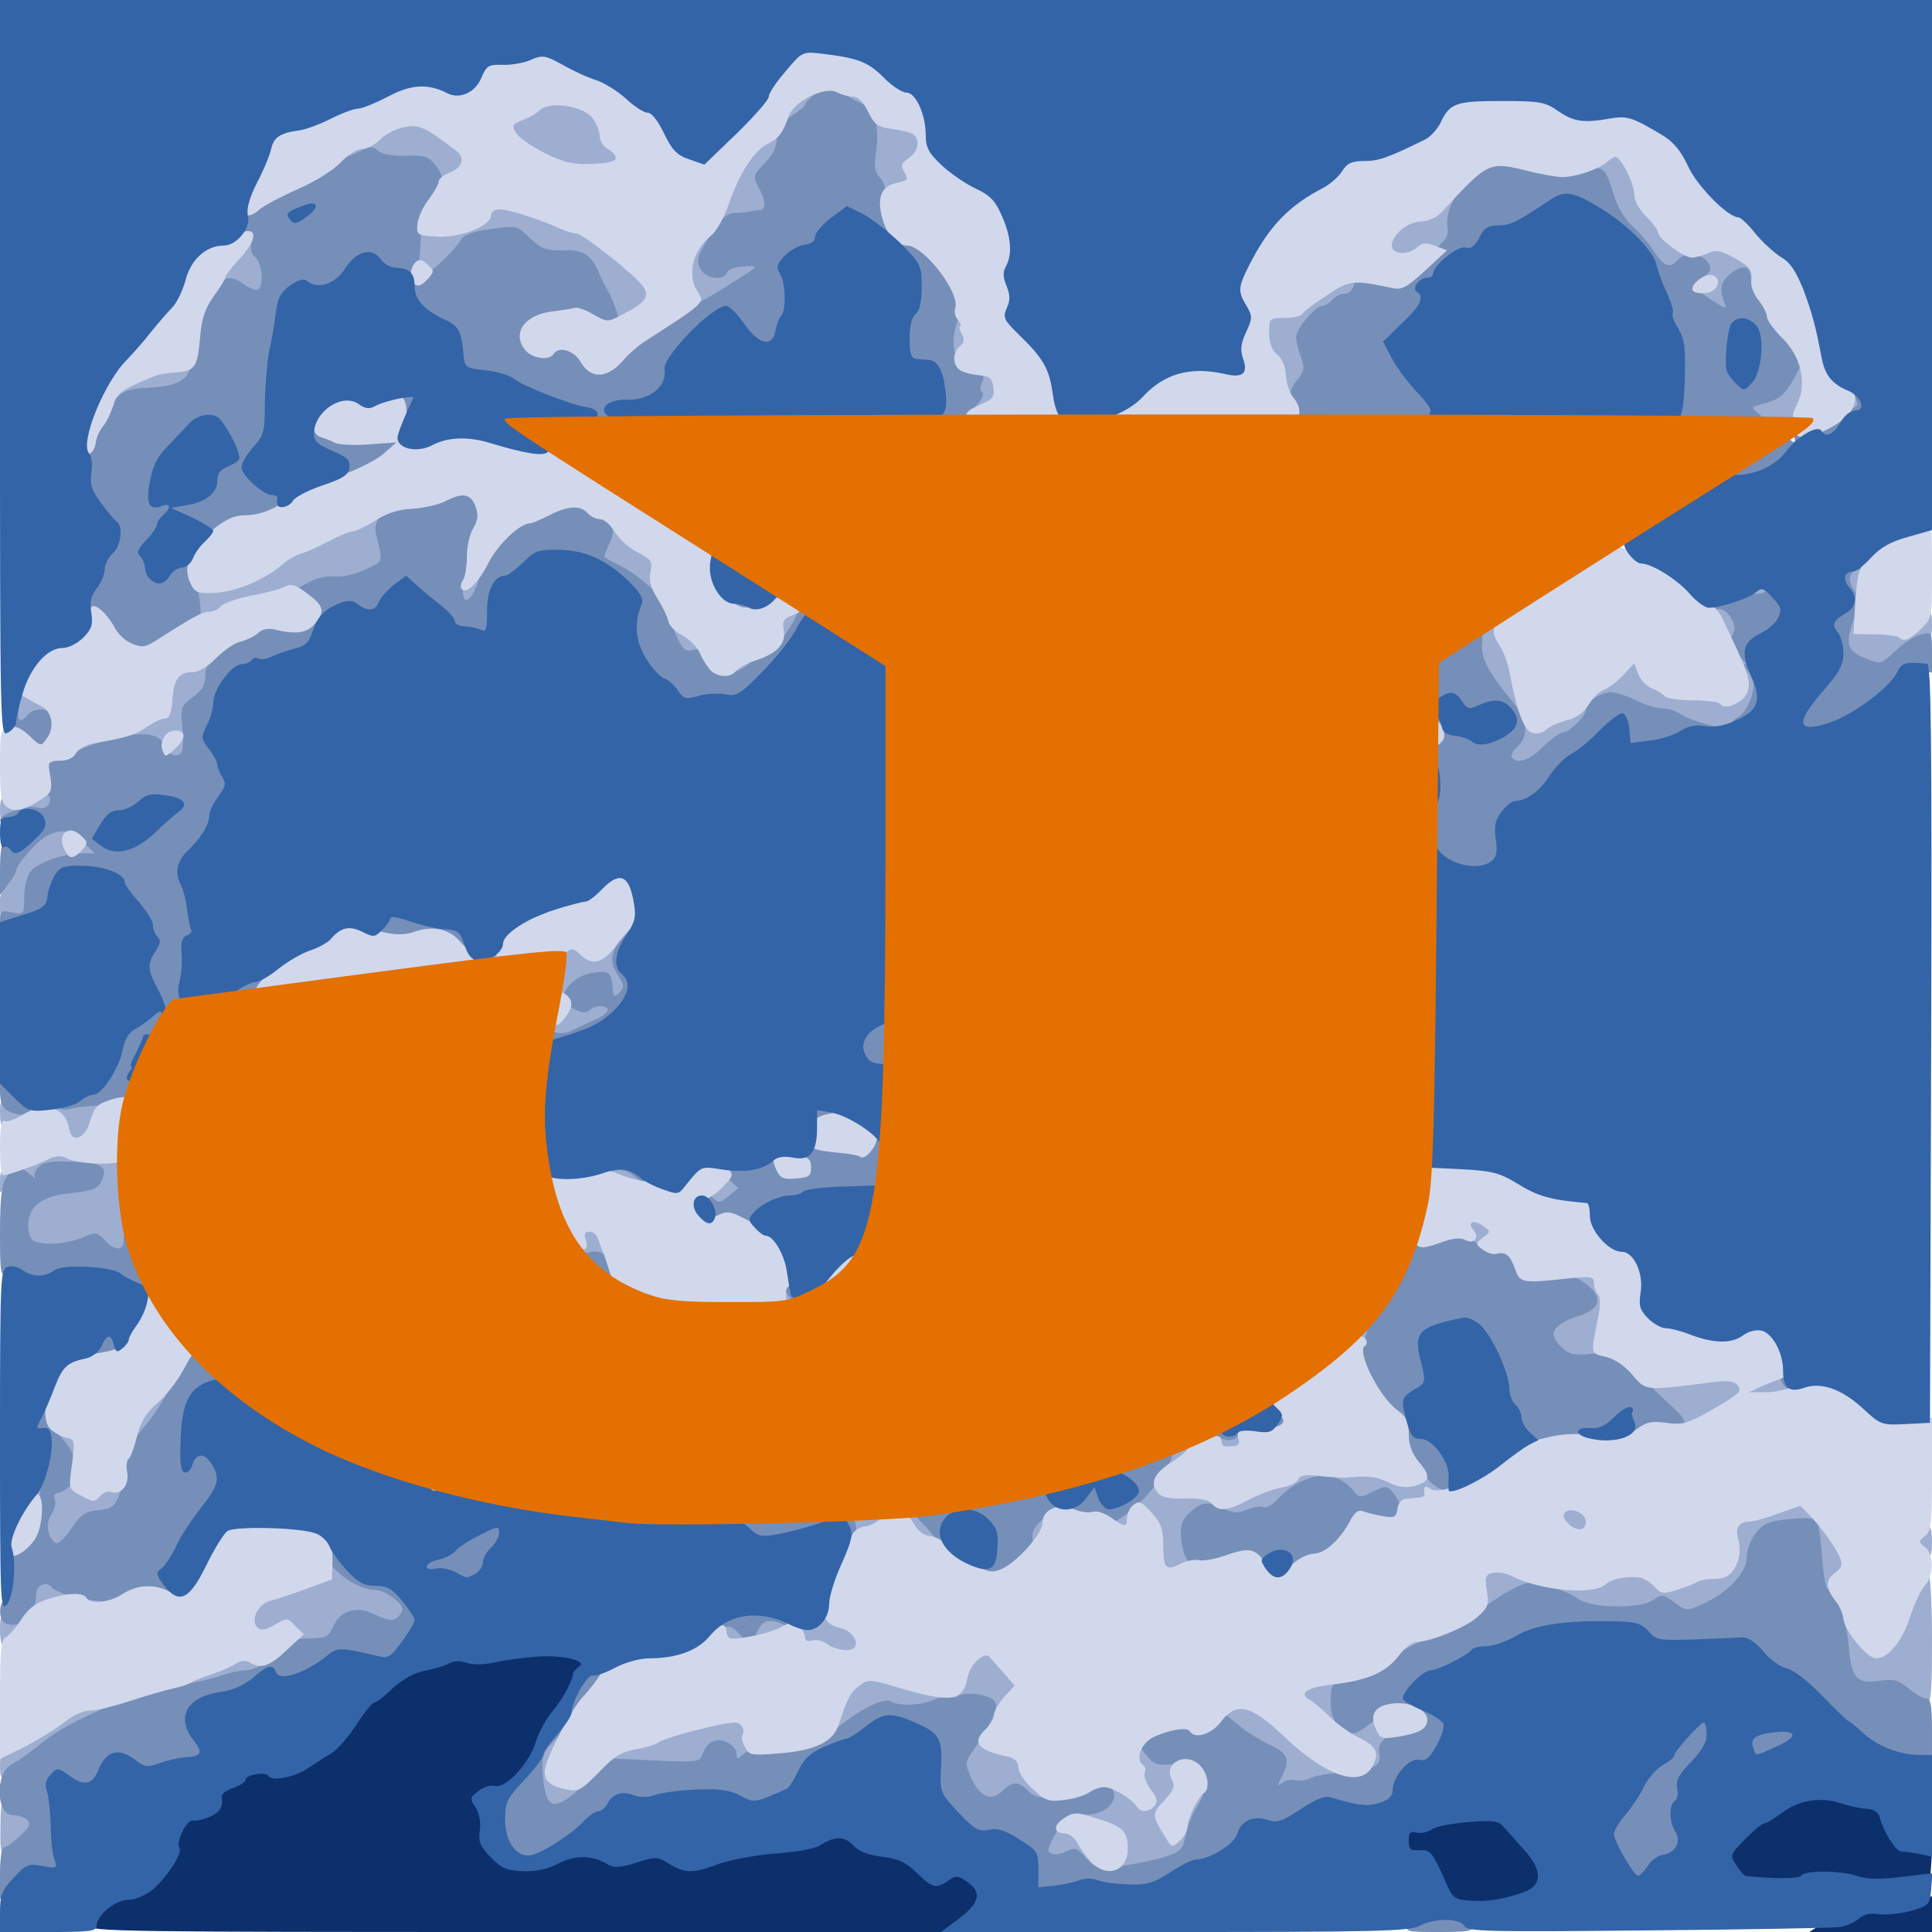 <!DOCTYPE svg PUBLIC "-//W3C//DTD SVG 20010904//EN" "http://www.w3.org/TR/2001/REC-SVG-20010904/DTD/svg10.dtd">
<svg version="1.0" xmlns="http://www.w3.org/2000/svg" width="480px" height="480px" viewBox="0 0 4800 4800" preserveAspectRatio="xMidYMid meet">
<g id="layer1" fill="#0b306c" stroke="none">
 <path d="M220 4784 c0 -28 65 -84 98 -84 32 0 82 -33 82 -55 0 -7 7 -18 15 -25 9 -7 13 -20 11 -29 -3 -9 3 -32 12 -51 13 -27 24 -35 44 -36 36 -1 57 -20 51 -44 -4 -15 2 -22 23 -31 16 -5 36 -16 44 -23 20 -18 59 -26 66 -15 8 13 45 11 70 -4 12 -6 40 -22 63 -35 28 -15 50 -39 71 -75 18 -32 42 -59 64 -71 20 -10 42 -29 51 -42 9 -15 29 -25 52 -29 21 -3 52 -12 68 -19 20 -9 38 -10 54 -4 15 5 43 4 75 -3 86 -19 172 -18 207 3 l30 18 -20 29 c-12 16 -21 33 -21 38 0 5 -15 27 -33 49 -18 21 -39 59 -46 84 -16 55 -91 135 -120 127 -10 -2 -25 -1 -32 4 -11 7 -9 13 8 27 17 12 20 21 13 32 -16 25 -11 58 13 83 30 32 100 35 156 7 42 -22 84 -21 123 3 13 8 30 7 68 -5 49 -16 53 -16 83 3 40 24 59 24 122 0 28 -10 91 -22 140 -26 50 -3 99 -12 110 -19 39 -25 63 -25 85 -1 14 15 38 24 72 28 41 5 59 14 88 42 40 39 52 42 70 20 19 -22 42 -18 74 15 38 39 30 71 -27 105 l-44 25 -1066 0 c-971 0 -1067 -1 -1067 -16z"/>
 <path d="M4528 4779 c24 -16 36 -18 46 -10 10 8 18 5 36 -14 19 -20 30 -24 55 -19 18 3 55 -1 84 -10 l51 -15 0 45 0 44 -152 0 -153 0 33 -21z"/>
 <path d="M3599 4743 c-1 -2 -2 -6 -3 -10 -1 -5 -12 -29 -24 -55 -12 -26 -22 -52 -22 -59 0 -7 -9 -9 -22 -6 -12 4 -28 1 -35 -5 -29 -24 -3 -88 31 -75 7 3 23 -1 33 -8 11 -8 56 -16 102 -19 l81 -4 27 45 c14 24 37 49 50 54 21 8 24 14 21 51 -3 40 -6 44 -50 65 -32 16 -70 24 -117 26 -39 1 -72 1 -72 0z"/>
 <path d="M4318 4662 c-46 -39 -45 -56 7 -107 26 -25 52 -45 57 -45 6 0 26 -12 45 -26 42 -32 98 -41 149 -23 22 7 47 12 56 10 27 -4 58 18 58 40 0 37 29 67 71 74 40 7 40 7 37 48 l-3 42 -75 9 c-51 6 -84 5 -105 -3 -39 -14 -132 -15 -140 -1 -3 5 -34 8 -68 7 -47 -1 -68 -7 -89 -25z"/>
 </g>
<g id="layer2" fill="#9eaed1" stroke="none">
 <path d="M2693 4635 c-17 -24 -23 -26 -41 -16 -27 14 -34 14 -56 -2 -18 -13 -18 -15 -1 -48 10 -19 27 -44 38 -56 22 -24 20 -26 -30 -23 -20 1 -39 -6 -52 -19 -26 -26 -29 -26 -56 -1 -18 17 -27 19 -48 11 -52 -20 -82 -125 -43 -149 12 -7 59 -92 54 -97 -8 -7 -64 -8 -76 -2 -6 5 -16 6 -22 2 -5 -3 -26 1 -46 10 -21 8 -45 13 -55 10 -9 -3 -21 0 -25 6 -5 9 -10 8 -19 -5 -11 -14 -16 -15 -47 -2 -19 8 -56 33 -83 55 -35 29 -64 43 -104 51 -31 6 -63 13 -71 15 -8 3 -22 0 -30 -5 -11 -7 -19 -4 -30 10 -24 31 -43 29 -44 -5 -1 -40 -27 -43 -48 -6 l-17 30 -109 -5 -110 -5 -61 60 c-45 45 -65 58 -81 54 -33 -9 -50 -43 -50 -100 0 -48 3 -56 43 -98 24 -25 46 -43 49 -40 3 4 -5 28 -18 55 -37 77 -39 96 -12 104 40 10 48 7 96 -42 37 -39 56 -50 92 -56 24 -4 50 -11 56 -17 16 -13 206 -60 213 -53 3 3 7 10 7 15 1 5 3 12 4 17 2 4 3 16 4 27 1 18 7 20 69 18 86 -2 125 -17 133 -52 11 -48 33 -86 62 -108 l30 -22 69 20 c37 12 87 23 109 26 41 5 42 4 48 -31 4 -23 17 -42 37 -57 34 -24 40 -21 91 43 l31 39 -27 28 c-14 15 -26 33 -26 41 0 7 -9 24 -21 36 -24 26 -18 44 14 44 31 0 67 27 67 50 0 11 12 30 26 43 22 21 33 24 68 19 22 -3 50 -11 61 -18 29 -21 53 -17 102 16 52 36 62 34 32 -4 -11 -14 -19 -32 -16 -39 2 -6 -3 -17 -12 -24 -22 -17 -36 -16 -22 1 8 10 9 16 1 21 -17 11 -29 -4 -26 -33 3 -20 9 -27 24 -26 12 0 19 -3 16 -7 -6 -11 73 -52 114 -60 20 -4 36 -1 43 7 14 17 41 6 72 -32 39 -46 79 -36 160 42 35 33 85 71 110 83 40 19 46 26 36 38 -7 8 -24 13 -38 12 -14 -2 -35 2 -46 8 -11 6 -26 8 -33 6 -7 -3 -19 0 -27 7 -10 8 -19 8 -34 0 -26 -13 -26 -21 -1 -43 29 -25 25 -40 -17 -60 -21 -9 -50 -27 -65 -39 -26 -20 -29 -21 -46 -5 -20 18 -48 22 -56 8 -7 -10 -83 -3 -109 11 -13 7 -15 13 -8 27 8 15 19 17 58 14 37 -4 52 -1 62 11 7 9 10 16 5 17 -5 1 -20 2 -34 2 -25 2 -27 7 -15 38 4 11 -5 27 -24 47 -26 26 -28 32 -16 42 8 7 15 21 15 32 0 26 20 12 21 -15 0 -12 9 -35 20 -52 19 -31 25 -43 34 -72 4 -10 9 -13 14 -7 18 18 15 50 -6 84 -12 19 -24 52 -28 72 -4 21 -13 42 -19 48 -23 19 -95 39 -164 45 -67 7 -69 7 -89 -20z m85 -21 c20 -36 3 -59 -56 -77 -30 -9 -58 -14 -61 -12 -2 3 5 15 17 28 12 13 22 28 22 34 0 12 39 42 57 42 7 1 16 -6 21 -15z m-44 -130 c22 -8 20 -34 -1 -34 -19 1 -53 22 -53 34 0 8 33 8 54 0z"/>
 <path d="M1 4538 c0 -40 3 -67 6 -60 2 6 13 12 22 12 23 0 75 26 91 45 6 8 8 20 4 26 -5 9 -11 7 -21 -6 -7 -11 -14 -15 -14 -9 -1 5 -2 16 -3 24 0 8 -8 14 -17 12 -9 -1 -19 4 -23 13 -3 8 -15 15 -26 15 -18 0 -20 -6 -19 -72z"/>
 <path d="M0 4387 c0 -35 3 -38 63 -68 34 -18 78 -45 97 -60 20 -17 46 -29 63 -29 16 0 61 -11 100 -24 40 -13 88 -27 107 -31 19 -4 40 -11 45 -15 6 -4 28 -13 50 -20 22 -7 49 -19 60 -26 13 -9 25 -10 35 -4 26 16 46 11 79 -21 39 -37 29 -61 -13 -34 -22 14 -32 16 -51 7 -14 -7 -25 -20 -25 -30 0 -27 35 -68 62 -75 13 -3 48 -15 78 -26 45 -16 55 -24 53 -41 -4 -26 15 -63 27 -55 4 3 6 14 3 24 -6 23 58 71 95 71 27 0 69 26 83 51 16 30 -16 71 -50 63 -14 -4 -30 -11 -36 -15 -5 -5 -23 -9 -40 -9 -26 0 -34 6 -46 33 -12 28 -19 32 -59 35 -29 2 -54 11 -70 26 -39 35 -77 56 -102 56 -12 0 -40 6 -63 14 -22 8 -69 18 -105 24 -74 11 -259 82 -305 117 -17 12 -42 34 -55 49 -14 14 -32 26 -40 26 -9 0 -21 5 -28 12 -9 9 -12 4 -12 -25z"/>
 <path d="M3366 4413 c-4 -4 3 -15 15 -24 28 -21 20 -41 -24 -62 -19 -9 -58 -39 -87 -66 -45 -42 -50 -52 -41 -69 8 -15 25 -21 78 -27 89 -9 135 -29 157 -65 9 -17 29 -33 44 -36 70 -16 129 -39 149 -57 18 -16 22 -27 17 -57 -8 -51 31 -80 77 -56 77 39 206 50 238 21 27 -24 86 -22 121 3 29 22 36 22 100 -5 18 -7 28 -9 56 -11 28 -2 43 -39 32 -77 -11 -41 -5 -52 34 -60 18 -4 59 -16 92 -27 l58 -20 30 36 c17 20 45 59 64 86 l34 49 -25 19 c-30 24 -31 36 -5 69 11 14 20 32 20 41 0 26 41 82 60 82 28 0 46 -24 66 -82 18 -56 49 -108 65 -108 5 0 9 70 9 165 0 182 -2 187 -58 140 -26 -21 -37 -24 -70 -19 -23 3 -48 1 -60 -5 -24 -13 -42 -67 -42 -124 0 -43 -13 -74 -40 -97 -14 -11 -20 -35 -24 -95 -2 -44 -5 -81 -5 -83 -1 -2 -26 -1 -58 3 -65 7 -79 20 -86 83 -5 50 -40 85 -120 123 l-47 23 -30 -23 c-28 -20 -32 -21 -52 -6 -33 23 -158 21 -189 -3 -13 -10 -46 -24 -72 -32 -44 -12 -51 -11 -92 10 -24 12 -62 40 -85 61 -23 22 -50 39 -61 39 -26 0 -132 50 -142 67 -11 18 -91 53 -121 53 -20 0 -22 5 -20 42 2 57 23 70 64 40 l30 -23 10 26 c9 24 13 25 47 19 66 -12 62 -44 -4 -44 -37 0 -51 -15 -27 -28 25 -14 103 15 114 42 4 11 5 25 3 29 -6 10 -52 30 -75 32 -34 4 -46 14 -41 33 9 36 -56 80 -81 55z"/>
 <path d="M2062 4108 c-7 -7 -24 -12 -39 -13 -20 0 -31 -8 -41 -28 -13 -27 -15 -28 -32 -12 -11 10 -47 23 -82 31 -59 12 -64 12 -77 -6 -13 -19 -14 -19 -33 5 -27 35 -43 21 -17 -14 34 -46 63 -57 93 -37 25 15 26 15 42 -9 13 -20 22 -24 43 -19 14 4 32 12 40 18 17 13 73 8 83 -7 4 -7 5 -22 2 -33 -7 -26 22 -87 36 -79 6 4 7 13 1 23 -4 9 -11 32 -14 50 -6 31 -4 34 28 48 45 18 65 62 39 81 -22 16 -56 17 -72 1z"/>
 <path d="M0 4050 c0 -38 2 -40 24 -34 26 6 46 -17 46 -55 0 -11 10 -27 22 -35 18 -13 24 -13 37 -2 24 20 106 39 143 33 18 -2 47 -10 65 -18 27 -11 37 -10 73 6 l43 19 22 -28 c14 -18 25 -24 29 -17 4 6 -6 25 -23 42 -29 29 -31 29 -60 14 -41 -20 -80 -19 -116 5 -32 21 -80 27 -90 10 -3 -5 -17 -10 -31 -10 -31 0 -104 23 -104 32 0 11 -61 78 -71 78 -5 0 -9 -18 -9 -40z"/>
 <path d="M2443 3927 c-4 -8 -18 -19 -31 -26 -12 -7 -20 -16 -17 -22 4 -6 13 -5 25 1 30 16 70 12 102 -11 23 -17 28 -26 23 -48 -4 -21 1 -31 31 -55 24 -19 39 -25 46 -18 6 6 6 12 -1 16 -6 4 -11 13 -11 21 0 21 -51 94 -71 100 -9 3 -19 15 -22 25 -3 14 -10 18 -21 14 -9 -3 -23 -1 -30 5 -11 9 -16 9 -23 -2z"/>
 <path d="M2880 3901 c-5 -11 -10 -39 -10 -63 0 -42 -21 -88 -41 -88 -5 0 -9 6 -9 14 0 8 -5 27 -10 42 l-11 28 -25 -27 c-22 -24 -29 -45 -13 -40 6 2 104 -78 106 -87 1 -3 4 -17 8 -32 8 -32 71 -76 86 -61 16 16 -1 42 -36 59 -19 8 -36 22 -39 30 -8 20 33 34 76 28 24 -4 38 -1 47 10 19 22 40 20 95 -9 26 -14 56 -25 67 -25 10 0 27 -9 36 -20 14 -16 25 -18 67 -13 28 3 60 5 71 4 58 -5 73 -3 106 12 24 12 43 15 58 9 l23 -8 -27 -32 c-22 -26 -26 -40 -23 -72 2 -21 2 -37 -1 -35 -4 5 -66 -45 -66 -54 -1 -3 -6 -16 -13 -28 -7 -13 -8 -24 -3 -28 9 -5 31 23 28 35 -1 3 18 23 41 45 40 36 43 42 40 81 -1 23 0 40 5 37 4 -2 15 9 25 26 20 36 71 65 88 50 8 -7 14 -6 19 1 3 5 4 11 1 11 -3 1 -9 2 -13 3 -5 1 -12 4 -18 7 -5 4 -35 14 -65 22 -33 10 -60 25 -68 37 -16 26 -31 18 -25 -12 6 -39 -9 -51 -43 -33 -39 20 -51 19 -64 -5 -28 -52 -128 -39 -163 20 -13 21 -23 28 -40 24 -12 -2 -34 1 -49 7 -22 9 -35 8 -64 -6 -33 -15 -37 -15 -61 0 -21 14 -24 22 -19 47 3 17 6 38 6 48 0 12 7 17 23 16 12 0 23 4 24 9 2 5 -9 10 -25 10 -15 1 -40 6 -55 13 -36 15 -34 15 -47 -7z"/>
 <path d="M2095 3870 c-4 -6 0 -21 8 -34 10 -14 12 -28 6 -38 -13 -23 13 -40 53 -36 25 2 33 8 33 23 0 15 -8 21 -34 25 -27 4 -35 10 -38 30 -4 30 -18 46 -28 30z"/>
 <path d="M33 3863 c-22 -8 -15 -32 7 -26 16 4 23 -2 35 -31 8 -19 15 -46 15 -58 -1 -22 -2 -22 -16 5 -20 36 -39 25 -20 -12 19 -36 35 -47 69 -49 41 -3 47 -9 47 -45 -1 -20 -11 -44 -30 -66 -16 -19 -27 -38 -23 -43 3 -6 10 -5 16 1 6 6 18 11 27 11 24 0 50 32 45 55 -15 75 -14 85 6 95 15 9 24 8 36 -2 9 -7 25 -11 36 -10 17 3 19 0 14 -26 -4 -20 -1 -34 8 -42 8 -7 14 -15 13 -18 -8 -31 19 -85 67 -136 30 -31 55 -66 55 -76 0 -23 35 -46 45 -29 4 5 0 18 -8 27 -9 10 -25 37 -35 60 -11 24 -41 69 -67 101 -41 50 -47 63 -49 108 -2 69 -29 107 -80 111 -31 3 -40 9 -51 35 -7 18 -23 38 -34 45 -18 10 -24 9 -42 -9 -19 -19 -23 -20 -31 -5 -11 20 -39 35 -55 29z"/>
 <path d="M4765 3850 c-17 -19 -17 -21 0 -40 27 -29 35 -25 35 20 0 45 -8 49 -35 20z"/>
 <path d="M2277 3827 c-9 -7 -21 -25 -26 -40 -9 -22 -8 -29 4 -33 28 -11 99 55 81 74 -12 12 -43 11 -59 -1z"/>
 <path d="M3327 3833 c-3 -3 2 -22 13 -43 14 -28 24 -36 42 -34 13 1 24 3 26 4 1 2 7 3 12 4 6 0 10 4 10 9 0 6 -5 9 -12 6 -36 -10 -47 -6 -58 21 -14 33 -24 43 -33 33z"/>
 <path d="M3883 3794 l-26 -26 21 -21 c18 -18 25 -19 47 -9 34 16 49 53 27 70 -24 18 -40 15 -69 -14z"/>
 <path d="M3023 3605 c-12 -9 -26 -14 -30 -13 -4 2 -9 0 -10 -4 -2 -5 -1 -7 1 -5 2 1 13 -6 24 -16 11 -10 26 -15 36 -11 9 3 22 2 29 -3 16 -11 47 -10 45 2 -1 6 -8 9 -15 7 -7 -2 -10 3 -7 12 3 8 -5 21 -18 30 -28 20 -28 20 -55 1z"/>
 <path d="M4016 3591 c-7 -11 81 -71 104 -71 9 0 21 5 28 12 6 6 14 9 17 6 3 -3 -11 -21 -31 -39 -20 -19 -49 -46 -66 -61 -16 -16 -26 -33 -22 -39 5 -8 12 -4 24 11 18 24 42 24 183 4 37 -5 51 -3 66 10 16 15 21 15 59 -2 23 -9 42 -25 44 -35 5 -30 23 -14 23 20 1 18 4 35 8 39 17 17 -18 34 -71 34 -46 0 -66 7 -123 39 -60 35 -74 39 -115 35 -36 -4 -53 -1 -73 13 -41 31 -49 34 -55 24z"/>
 <path d="M3145 3559 c-4 -6 3 -13 15 -16 12 -3 19 -11 16 -19 -8 -20 10 -26 25 -8 11 14 10 19 -10 35 -26 22 -37 24 -46 8z"/>
 <path d="M4665 3540 c-8 -14 7 -18 57 -16 27 0 48 6 48 11 0 12 -98 16 -105 5z"/>
 <path d="M115 3480 c-3 -5 -3 -16 2 -22 4 -7 8 -19 9 -26 3 -20 25 -42 35 -36 5 3 1 17 -9 32 -11 15 -17 32 -15 39 5 15 -14 26 -22 13z"/>
 <path d="M3865 3358 c-14 -16 -25 -35 -25 -42 0 -23 25 -47 65 -60 22 -8 41 -21 43 -29 6 -29 -91 -57 -114 -34 -13 13 -41 7 -58 -12 -11 -12 -14 -21 -7 -26 10 -5 14 0 13 15 -1 9 53 4 73 -7 25 -13 90 -14 123 -2 20 8 22 12 12 24 -9 11 -10 18 -1 29 8 9 8 28 1 66 -6 30 -12 56 -15 59 -3 2 9 10 27 15 52 17 39 26 -39 31 -70 3 -73 2 -98 -27z"/>
 <path d="M3361 3352 c-8 -15 -5 -24 18 -46 17 -16 31 -23 35 -18 8 13 -8 54 -27 71 -13 10 -17 9 -26 -7z"/>
 <path d="M1775 3249 c-10 -15 15 -49 35 -49 24 0 48 38 28 44 -37 12 -59 13 -63 5z"/>
 <path d="M1938 3238 c-12 -10 -14 -19 -7 -35 11 -29 23 -29 42 1 12 17 13 26 4 35 -14 14 -19 14 -39 -1z"/>
 <path d="M4064 3225 c-4 -9 -2 -21 4 -27 8 -8 7 -19 -3 -39 -9 -17 -11 -30 -5 -34 5 -3 16 8 25 24 8 16 11 32 6 35 -5 4 -7 15 -4 25 6 24 -15 38 -23 16z"/>
 <path d="M1507 3161 c-9 -24 -17 -31 -38 -31 -20 0 -33 -10 -52 -39 -25 -38 -26 -61 -1 -40 9 7 18 6 33 -2 17 -11 23 -10 40 5 12 11 21 27 21 37 0 10 4 20 9 23 12 8 19 66 9 72 -5 3 -14 -8 -21 -25z"/>
 <path d="M3755 3130 c-4 -6 -15 -8 -25 -5 -10 3 -39 -6 -64 -19 -38 -20 -52 -23 -73 -15 -42 16 -53 -7 -12 -24 39 -16 61 -39 57 -58 -5 -23 33 -23 39 0 3 12 11 21 19 21 7 0 18 9 24 20 9 16 8 22 -5 26 -22 9 -19 27 4 19 22 -7 70 28 53 39 -6 3 -14 2 -17 -4z"/>
 <path d="M259 3104 c-21 -22 -23 -22 -57 -9 -45 19 -102 19 -130 -1 -29 -20 -30 -74 -2 -99 25 -23 25 -30 -1 -56 l-21 -21 -24 23 -24 22 0 -30 c0 -26 5 -31 42 -42 24 -7 56 -20 71 -28 22 -11 35 -12 55 -4 15 5 52 12 82 13 l55 4 -2 37 c-1 21 4 72 12 114 8 41 12 79 10 83 -12 19 -45 16 -66 -6z m-25 -174 c4 -5 6 -12 3 -17 -6 -10 -127 -10 -127 0 0 4 0 14 0 23 0 13 9 14 58 9 31 -4 61 -11 66 -15z"/>
 <path d="M1777 3034 c-3 -3 -3 -12 -1 -18 3 -7 -2 -18 -10 -25 -14 -12 -12 -17 10 -47 15 -19 24 -35 20 -35 -3 -1 -15 -2 -26 -3 -11 0 -20 -5 -20 -11 0 -13 22 -14 39 -1 8 6 16 10 19 8 2 -2 13 9 23 24 20 32 12 59 -22 69 -12 4 -18 12 -15 21 5 14 -7 28 -17 18z"/>
 <path d="M1715 3011 c-3 -6 -3 -11 1 -11 4 0 -1 -9 -11 -20 -11 -12 -15 -26 -11 -37 7 -16 9 -16 25 6 17 22 21 54 9 66 -3 4 -9 2 -13 -4z"/>
 <path d="M1540 2939 c-42 -20 -46 -43 -8 -47 18 -2 40 6 65 25 20 15 38 27 40 26 2 -2 3 -1 3 2 0 3 0 8 0 12 0 4 -5 2 -11 -4 -7 -7 -20 -8 -33 -4 -13 5 -34 1 -56 -10z"/>
 <path d="M1925 2914 c-12 -19 -15 -32 -8 -42 13 -21 27 -16 28 11 0 17 7 23 33 27 45 7 45 24 1 28 -30 3 -39 -2 -54 -24z"/>
 <path d="M2175 2889 c-4 -6 -12 -8 -19 -6 -6 2 -22 0 -36 -6 -14 -5 -41 -10 -60 -11 -19 -1 -35 -5 -35 -11 0 -9 82 -12 115 -4 10 3 15 -4 15 -21 0 -14 -6 -25 -12 -25 -7 0 -13 -3 -13 -7 0 -8 4 -9 15 -7 3 1 10 2 15 3 6 0 19 16 30 34 16 25 18 37 10 52 -12 23 -16 24 -25 9z"/>
 <path d="M168 2839 c-10 -5 -18 -21 -18 -34 0 -33 -29 -48 -61 -30 -75 43 -89 41 -89 -11 0 -30 2 -34 18 -25 21 11 136 5 173 -10 17 -6 34 -7 51 0 17 6 29 6 36 -1 12 -12 35 -1 26 13 -3 6 -12 8 -20 5 -15 -6 -44 30 -44 55 0 17 -30 49 -46 49 -5 0 -17 -5 -26 -11z"/>
 <path d="M2019 2816 c-10 -46 5 -67 44 -63 40 4 59 15 51 28 -4 6 -11 6 -19 -1 -9 -8 -15 -8 -20 0 -3 5 -15 10 -26 10 -11 0 -18 4 -14 9 3 5 1 12 -5 16 -5 3 -11 4 -11 1z"/>
 <path d="M2135 2617 c-8 -19 18 -65 41 -74 9 -3 23 1 31 10 14 13 14 19 3 32 -7 8 -19 14 -26 13 -7 -2 -20 6 -28 17 -14 19 -15 19 -21 2z"/>
 <path d="M1370 2575 c-13 -15 -10 -52 4 -47 10 4 26 -17 26 -35 0 -7 -6 -12 -12 -10 -7 1 -11 -5 -9 -13 12 -39 13 -102 2 -96 -19 12 -32 -3 -20 -25 13 -25 55 -23 86 4 29 26 55 18 75 -22 9 -19 23 -38 30 -42 7 -5 13 -15 13 -24 0 -26 18 -21 21 7 1 16 -7 39 -22 59 -29 39 -30 57 -6 99 16 30 16 32 -2 45 -10 8 -24 25 -30 37 -6 13 -29 32 -51 42 -22 11 -48 23 -57 28 -25 11 -34 10 -48 -7z m107 -90 c22 -11 30 -21 26 -34 -4 -14 -11 -17 -35 -12 -39 8 -60 37 -38 51 8 5 15 10 16 10 0 0 15 -7 31 -15z"/>
 <path d="M1186 2393 c-4 -5 -12 -8 -17 -8 -5 0 -19 -13 -32 -28 -16 -21 -31 -28 -57 -28 -40 0 -60 3 -77 14 -6 4 -14 3 -18 -3 -3 -5 -4 -11 -1 -11 3 -1 9 -2 14 -3 4 -1 16 -6 27 -12 28 -15 82 -16 105 -4 11 6 26 23 34 39 12 23 20 27 41 24 16 -4 27 -14 31 -28 3 -13 13 -30 22 -39 25 -22 181 -86 187 -76 6 9 -101 70 -122 70 -28 0 -51 20 -67 60 -12 31 -21 40 -39 40 -13 0 -27 -3 -31 -7z"/>
 <path d="M13 2283 c-34 -13 -5 -117 48 -178 56 -63 101 -75 143 -37 11 10 29 22 39 25 41 15 5 48 -55 51 -24 1 -56 9 -73 17 -26 12 -30 21 -33 59 -5 63 -25 81 -69 63z"/>
 <path d="M0 2011 c0 -32 8 -39 26 -21 6 6 24 2 52 -11 50 -25 77 -14 63 24 -7 17 -17 22 -47 24 -22 1 -51 4 -66 8 -26 7 -28 5 -28 -24z"/>
 <path d="M3765 1980 c-10 -16 26 -53 38 -41 7 7 15 4 23 -7 12 -16 13 -16 20 1 4 11 1 24 -7 32 -20 20 -65 29 -74 15z"/>
 <path d="M109 1938 c-11 -46 0 -68 37 -68 13 0 28 -9 33 -19 7 -11 26 -21 48 -24 84 -13 109 -20 139 -43 17 -13 34 -20 38 -17 3 4 6 -12 6 -34 0 -44 31 -83 67 -83 11 0 37 -16 57 -35 21 -19 49 -38 64 -41 15 -4 34 -12 42 -18 8 -7 29 -11 45 -9 61 7 78 5 87 -11 13 -24 30 -9 17 15 -17 32 -55 42 -91 23 -28 -15 -31 -14 -52 5 -12 12 -28 21 -34 21 -15 0 -63 30 -74 45 -4 5 -8 22 -8 36 0 15 -12 37 -31 55 -28 26 -30 33 -25 76 4 36 1 52 -13 70 -18 21 -19 21 -45 5 -14 -10 -26 -21 -26 -26 0 -31 -117 -16 -197 25 -27 13 -54 24 -61 24 -7 0 -11 4 -7 9 3 5 1 12 -5 16 -5 3 -10 5 -11 3z"/>
 <path d="M3746 1892 c-15 -18 -15 -20 4 -37 30 -27 26 -72 -10 -105 -16 -15 -30 -31 -30 -34 0 -4 -11 -23 -25 -44 -14 -22 -24 -50 -23 -65 4 -49 68 -88 68 -42 0 8 9 29 20 47 11 18 20 43 20 56 0 31 31 125 44 134 6 4 18 0 27 -8 9 -8 32 -19 51 -25 22 -5 39 -18 46 -34 6 -13 26 -32 44 -41 18 -9 41 -28 51 -41 18 -23 20 -23 38 -7 11 9 19 22 19 28 1 19 75 46 128 46 28 0 53 4 56 9 9 14 45 1 51 -20 4 -11 -7 -45 -24 -81 -17 -35 -31 -68 -31 -75 0 -7 -13 -22 -30 -34 -31 -23 -32 -46 -1 -30 10 6 27 8 39 5 17 -5 24 2 41 38 19 40 19 44 3 56 -16 12 -16 14 0 23 10 6 27 30 38 54 28 62 11 109 -51 141 -39 21 -48 22 -79 11 -19 -7 -45 -18 -57 -25 -12 -7 -32 -12 -45 -12 -13 0 -41 -9 -63 -20 -49 -25 -93 -26 -102 -2 -3 9 -12 24 -19 32 -7 8 -12 19 -11 24 1 5 -11 14 -28 19 -16 6 -48 25 -69 44 -45 38 -66 41 -90 15z"/>
 <path d="M84 1858 c-5 -7 2 -11 17 -10 10 2 21 -47 14 -58 -9 -15 -31 -12 -45 6 -8 8 -22 20 -32 25 -18 10 -19 7 -13 -32 4 -24 11 -51 16 -61 5 -10 7 -18 4 -18 -3 0 -1 -9 5 -20 6 -11 15 -18 21 -15 6 4 6 13 -1 24 -8 15 -3 21 30 34 48 18 60 53 37 101 -14 31 -42 43 -53 24z"/>
 <path d="M4509 1774 l-24 -26 29 -23 c36 -29 46 -24 46 19 0 50 -21 62 -51 30z"/>
 <path d="M1752 1661 c-10 -19 -24 -29 -36 -28 -23 2 -66 -55 -66 -87 0 -32 -56 -94 -110 -121 -60 -30 -64 -37 -46 -73 16 -31 13 -40 -25 -64 -33 -21 -74 -15 -151 22 -32 15 -61 24 -63 19 -5 -8 47 -49 62 -49 5 0 26 -9 48 -20 47 -24 78 -25 95 -5 7 8 20 15 28 15 9 0 35 19 57 43 23 23 54 50 69 61 23 15 27 23 22 48 -4 21 1 40 19 68 14 22 25 43 25 48 0 4 13 15 29 25 16 9 38 34 48 54 22 42 45 52 70 31 9 -7 34 -20 57 -29 37 -15 41 -20 42 -54 1 -46 40 -83 63 -61 18 19 7 47 -38 92 -78 78 -103 94 -151 94 -24 0 -35 -7 -48 -29z"/>
 <path d="M4635 1658 c-39 -14 -65 -37 -65 -58 0 -9 7 -37 16 -63 15 -43 14 -48 -3 -77 -18 -31 -18 -32 2 -46 11 -8 26 -13 35 -12 16 4 16 13 6 107 l-6 53 33 -5 c17 -2 44 0 60 5 24 9 31 7 52 -16 31 -34 35 -33 35 9 0 31 -4 36 -29 41 -16 4 -44 21 -62 40 -18 19 -35 34 -38 33 -4 0 -19 -5 -36 -11z"/>
 <path d="M313 1610 c-18 -10 -39 -33 -47 -49 -18 -33 -44 -55 -33 -28 3 9 2 19 -4 22 -5 4 -7 10 -4 14 2 5 -4 16 -15 26 -11 10 -20 15 -20 10 0 -4 -6 -2 -14 4 -9 8 -16 8 -20 2 -4 -5 -2 -12 4 -16 5 -3 10 -3 10 1 0 4 11 -3 24 -15 18 -17 23 -31 20 -53 -2 -17 -1 -35 2 -39 8 -14 62 32 73 63 5 15 21 33 35 40 22 10 33 7 75 -16 29 -15 52 -22 56 -17 3 6 -12 19 -34 30 -22 12 -42 25 -46 31 -9 15 -26 12 -62 -10z"/>
 <path d="M487 1533 c-3 -5 -7 -23 -8 -41 l-4 -34 51 -3 c61 -4 134 -36 181 -77 10 -9 29 -19 42 -23 14 -4 45 -18 69 -31 25 -13 51 -24 59 -24 7 0 32 -12 56 -27 29 -19 58 -28 96 -30 29 -1 58 -7 65 -12 6 -5 14 -10 18 -10 4 -1 15 -4 24 -8 9 -3 24 -2 33 4 22 13 44 61 37 79 -8 20 -26 8 -26 -16 0 -32 -45 -44 -85 -24 -11 6 -38 12 -60 13 -22 1 -48 4 -57 7 -24 7 -32 40 -18 75 7 16 10 35 7 42 -9 24 -100 64 -137 60 -19 -2 -42 1 -50 6 -13 9 -12 12 4 24 12 8 15 16 9 20 -6 4 -23 -3 -38 -14 -21 -17 -31 -20 -48 -11 -12 6 -50 16 -84 22 -35 7 -68 19 -74 26 -12 15 -55 19 -62 7z"/>
 <path d="M1815 1520 c-12 -19 10 -34 31 -22 12 6 25 7 36 1 19 -10 35 5 17 17 -21 13 -77 15 -84 4z"/>
 <path d="M1142 1498 c-14 -14 -16 -40 -3 -53 5 -6 11 -28 13 -50 4 -48 21 -49 28 -3 5 29 6 31 14 13 5 -11 10 -23 10 -27 1 -5 4 -8 9 -8 6 0 9 4 6 13 0 1 -2 17 -5 35 -4 33 -38 92 -53 92 -4 0 -12 -5 -19 -12z"/>
 <path d="M4351 1487 c-17 -21 23 -55 44 -37 11 9 12 17 4 31 -11 22 -32 25 -48 6z"/>
 <path d="M937 1153 c-4 -3 0 -15 10 -25 15 -17 15 -18 0 -19 -51 -3 -64 -2 -74 4 -6 4 -14 3 -18 -3 -3 -5 -4 -11 -1 -11 3 -1 9 -2 14 -3 4 -1 12 -4 18 -8 6 -4 31 -6 56 -5 26 1 46 0 46 -3 0 -3 0 -7 2 -10 1 -3 2 -21 3 -41 2 -34 0 -36 -20 -28 -29 11 -40 -7 -12 -21 17 -9 24 -8 40 6 20 18 26 59 9 69 -6 4 -8 10 -5 14 2 5 -4 16 -15 26 -11 10 -17 21 -15 25 6 10 -30 42 -38 33z"/>
 <path d="M218 1135 c-4 -4 -4 -13 -2 -20 3 -7 0 -16 -6 -20 -7 -4 -8 -11 -1 -18 5 -7 10 -16 10 -22 1 -5 6 -10 12 -10 12 0 19 -11 37 -56 7 -17 27 -34 59 -48 26 -13 56 -27 66 -32 10 -6 26 -8 35 -5 21 7 36 -3 45 -27 4 -10 11 -15 17 -12 19 12 10 51 -19 83 -23 24 -39 32 -68 33 -38 2 -68 4 -90 7 -12 2 -63 87 -63 106 0 18 -24 48 -32 41z"/>
 <path d="M774 1085 c-8 -19 -1 -46 11 -46 6 0 12 8 15 18 3 10 11 18 18 18 6 0 13 4 15 10 3 15 -53 16 -59 0z"/>
 <path d="M2384 1038 c-4 -6 4 -21 20 -33 18 -14 24 -25 17 -29 -7 -5 -8 -13 -1 -25 5 -10 7 -21 3 -24 -16 -17 30 -17 48 -1 31 28 21 63 -26 96 -45 31 -51 33 -61 16z"/>
 <path d="M4330 1041 c-49 -6 -60 -24 -20 -29 13 -2 33 -10 44 -18 11 -8 28 -14 38 -14 23 0 72 -73 64 -97 -3 -10 -19 -25 -34 -34 -19 -11 -31 -28 -36 -50 -3 -18 -17 -45 -30 -59 -13 -14 -26 -33 -28 -43 -3 -16 -5 -16 -22 -4 -17 12 -17 17 -5 50 18 50 1 70 -33 39 -13 -11 -36 -32 -53 -46 l-30 -24 23 -24 c12 -13 22 -27 22 -31 0 -13 -48 -7 -53 7 -3 7 -17 16 -32 18 -22 5 -28 0 -40 -29 -8 -19 -35 -54 -60 -78 -25 -24 -45 -51 -45 -58 0 -8 -6 -20 -14 -26 -7 -6 -11 -22 -8 -36 5 -29 -3 -30 -59 -14 -21 7 -46 8 -56 4 -10 -5 -31 -9 -48 -11 -16 -1 -51 -5 -77 -9 -44 -7 -48 -6 -76 24 -31 35 -54 94 -45 117 3 8 -4 25 -16 38 -12 12 -19 25 -16 27 7 7 -69 80 -86 82 -8 2 -19 6 -26 10 -6 4 -14 3 -18 -2 -3 -6 -15 -7 -28 -2 -12 4 -27 6 -33 4 -6 -2 -17 3 -24 12 -7 8 -21 15 -31 15 -10 0 -21 5 -24 11 -4 5 -18 14 -31 19 -37 14 -50 52 -34 100 12 35 11 42 -6 67 -10 15 -20 33 -20 38 -1 6 -2 14 -3 18 0 5 -11 1 -23 -7 -16 -12 -22 -27 -23 -56 -1 -29 -7 -45 -22 -55 -17 -12 -20 -24 -19 -67 l1 -52 46 3 c26 1 50 -2 53 -8 4 -6 31 -26 60 -46 57 -37 106 -45 141 -22 28 19 38 16 85 -22 29 -23 39 -36 31 -44 -7 -7 -16 -6 -29 6 -37 34 -93 8 -84 -38 5 -29 58 -65 95 -65 15 0 32 -7 39 -16 45 -55 110 -114 133 -120 15 -4 45 -1 68 7 23 7 47 14 52 15 6 1 15 3 20 4 36 8 124 -15 141 -38 26 -36 94 38 94 102 0 15 11 33 28 46 15 12 29 31 32 41 3 11 17 28 32 37 24 14 32 14 63 3 33 -11 39 -10 80 13 49 29 65 50 58 77 -3 10 4 30 16 45 12 15 21 33 21 41 0 8 16 29 36 47 55 50 68 151 26 199 -16 18 -53 20 -142 8z"/>
 <path d="M4586 1033 c-3 -3 -3 -17 0 -30 5 -17 1 -28 -11 -37 -13 -9 -15 -15 -6 -20 14 -9 75 50 66 64 -9 15 -41 30 -49 23z"/>
 <path d="M1438 913 c-22 -27 -49 -35 -64 -20 -13 12 -51 8 -64 -8 -13 -16 -9 -18 32 -15 14 1 29 -3 33 -9 13 -22 53 -11 75 19 28 40 62 40 92 -1 24 -32 71 -63 81 -53 3 3 -19 30 -49 60 -64 64 -98 71 -136 27z"/>
 <path d="M2356 902 c-11 -18 -9 -78 3 -99 14 -27 24 -29 41 -8 7 8 9 15 5 15 -5 0 0 9 10 20 17 18 17 20 1 26 -10 4 -22 17 -27 30 -9 24 -23 31 -33 16z"/>
 <path d="M4512 863 c-6 -10 -9 -30 -7 -45 2 -16 -1 -30 -6 -34 -5 -3 -7 -10 -3 -15 3 -5 10 -7 15 -3 5 3 7 9 4 14 -3 5 -1 11 5 15 6 4 8 10 5 15 -3 5 -1 20 5 34 11 30 -4 46 -18 19z"/>
 <path d="M1477 804 c-15 -8 -25 -19 -22 -25 4 -5 14 -5 26 1 11 6 24 8 29 5 9 -6 5 -17 -21 -65 -5 -8 -15 -30 -23 -47 -14 -31 -18 -33 -66 -32 -45 1 -55 -2 -83 -29 -31 -30 -36 -31 -87 -25 -51 6 -59 11 -112 66 -32 34 -61 56 -68 52 -8 -5 -8 -10 0 -20 7 -8 7 -16 2 -19 -6 -3 -13 1 -16 10 -3 8 -10 12 -16 9 -6 -4 -7 -12 -3 -18 4 -7 8 -30 8 -52 l0 -40 65 -6 c77 -6 94 -13 115 -45 8 -13 24 -24 35 -24 22 0 99 24 147 46 17 8 37 14 45 14 20 0 172 126 188 155 13 25 12 28 -10 46 -23 18 -95 60 -102 59 -2 -1 -16 -8 -31 -16z"/>
 <path d="M1644 809 c-3 -5 15 -21 40 -36 41 -26 43 -29 30 -47 -29 -41 -4 -129 44 -155 11 -6 22 -24 25 -41 16 -76 76 -167 128 -194 12 -6 23 -18 25 -27 6 -45 19 -61 67 -84 44 -22 55 -24 86 -14 57 18 65 24 80 57 12 26 20 32 46 32 18 0 44 9 58 20 l26 20 -4 -27 c-2 -16 -4 -29 -6 -30 -1 -2 -2 -9 -3 -15 0 -7 -18 -21 -39 -31 -44 -20 -42 -41 3 -26 28 10 47 26 49 42 1 4 2 9 2 12 1 3 3 10 4 15 1 6 4 11 5 13 1 1 3 16 5 34 2 24 -4 38 -26 59 -25 24 -27 29 -14 47 18 25 3 47 -25 40 -46 -12 -60 46 -24 104 18 29 2 38 -22 12 -12 -14 -18 -36 -18 -72 -1 -35 -7 -57 -18 -69 -15 -15 -17 -29 -12 -76 7 -59 -5 -102 -27 -102 -6 0 -24 -9 -40 -21 -32 -22 -46 -18 -77 24 -7 9 -26 24 -41 31 -23 13 -27 20 -23 46 4 26 -1 36 -28 58 -31 26 -31 28 -16 57 9 17 16 36 16 42 0 13 -42 45 -56 42 -41 -7 -61 4 -87 47 -28 47 -30 74 -4 74 8 0 20 -6 26 -14 6 -7 29 -13 53 -12 58 1 63 27 11 56 -21 11 -51 29 -68 39 -61 39 -146 78 -151 70z"/>
 <path d="M481 781 c-9 -15 -6 -22 14 -35 31 -20 41 -5 19 29 -20 30 -21 30 -33 6z"/>
 <path d="M2347 708 c-19 -35 -33 -66 -31 -70 8 -13 44 12 44 30 0 10 6 26 13 37 20 30 27 54 17 60 -4 3 -24 -23 -43 -57z"/>
 <path d="M602 724 c-12 -8 -32 -14 -45 -12 -32 4 -24 -28 18 -72 28 -29 33 -41 31 -73 -2 -28 1 -40 14 -47 23 -12 31 -3 20 26 -6 14 -6 26 0 29 6 4 7 17 4 29 -4 16 0 25 10 29 19 8 22 77 4 95 -16 16 -29 15 -56 -4z"/>
 <path d="M1034 549 c-7 -13 29 -65 44 -62 10 2 -1 -63 -13 -75 -4 -4 -33 -6 -66 -5 -42 2 -61 -2 -66 -12 -7 -13 -12 -13 -36 0 -25 13 -51 19 -70 16 -19 -3 28 -50 56 -57 18 -3 44 -17 59 -29 34 -29 90 -40 120 -24 13 7 42 28 65 48 51 42 55 78 11 93 -16 6 -28 15 -28 22 0 7 -11 23 -25 36 -14 13 -25 29 -25 36 0 18 -17 27 -26 13z"/>
 <path d="M655 501 c-5 -9 17 -26 40 -31 6 -1 27 -11 48 -21 20 -11 37 -17 37 -13 0 4 6 1 14 -5 9 -8 16 -8 20 -2 4 5 2 12 -4 16 -5 3 -10 3 -10 -1 0 -4 -8 0 -17 8 -15 13 -51 29 -73 33 -3 0 -15 6 -27 13 -13 7 -24 8 -28 3z"/>
 <path d="M3225 501 c-5 -9 19 -33 52 -50 39 -20 33 5 -7 32 -22 14 -42 22 -45 18z"/>
 <path d="M1348 397 c-32 -15 -67 -42 -79 -59 -22 -30 -22 -31 -4 -44 10 -8 24 -14 31 -14 6 0 23 -9 38 -21 22 -17 34 -20 76 -14 41 6 55 13 75 39 14 18 25 39 25 46 0 8 10 24 22 37 36 38 16 57 -63 58 -51 1 -75 -5 -121 -28z"/>
 <path d="M3905 301 c-3 -6 -10 -9 -14 -6 -5 2 -18 -6 -30 -19 -13 -14 -30 -22 -41 -19 -10 3 -21 0 -25 -6 -10 -16 23 -25 40 -11 8 7 15 9 15 4 0 -4 13 5 29 20 16 15 32 28 35 27 7 -1 9 9 3 15 -3 3 -8 0 -12 -5z"/>
 <path d="M1186 201 c-4 -5 -2 -12 4 -16 6 -4 8 -11 5 -16 -10 -15 43 -35 57 -21 11 11 8 13 -40 28 -7 2 -11 8 -7 13 3 5 1 12 -4 15 -5 4 -12 2 -15 -3z"/>
 <path d="M1936 182 c-6 -9 41 -58 61 -64 20 -6 9 16 -24 45 -17 15 -34 24 -37 19z"/>
 </g>
<g id="layer3" fill="#768fb9" stroke="none">
 <path d="M3500 4781 c21 -40 150 -39 158 2 3 15 -6 17 -83 17 -82 0 -85 -1 -75 -19z"/>
 <path d="M0 4654 c0 -35 4 -64 9 -64 6 0 24 -13 40 -28 24 -22 28 -31 19 -40 -7 -7 -22 -12 -35 -12 -44 0 -46 -106 -3 -127 14 -7 49 -32 78 -56 64 -53 236 -125 332 -139 36 -6 83 -16 105 -24 23 -8 51 -14 63 -14 26 0 67 -24 99 -57 16 -17 34 -23 65 -23 39 0 45 -4 58 -33 16 -35 56 -47 94 -29 38 18 53 21 65 9 6 -6 11 -14 11 -19 0 -16 -45 -48 -68 -48 -50 0 -130 -63 -120 -96 1 -5 -3 -19 -10 -31 -17 -31 2 -38 22 -8 9 14 14 25 11 25 -3 0 4 10 15 23 11 12 27 30 35 40 9 10 29 17 48 17 25 0 42 10 75 43 47 48 51 63 22 100 -11 14 -20 30 -20 35 0 5 -12 17 -26 27 -22 14 -33 15 -63 6 -54 -16 -76 -17 -92 -5 -27 22 -86 52 -116 58 -24 6 -34 3 -41 -10 -9 -16 -13 -15 -40 14 -21 22 -39 32 -60 32 -16 0 -43 5 -61 11 -25 9 -31 17 -31 39 0 15 10 40 21 54 20 25 20 29 6 44 -9 9 -30 17 -46 18 -16 1 -44 8 -64 15 -31 11 -37 10 -62 -9 -38 -30 -54 -28 -71 13 -19 45 -52 55 -94 25 -25 -18 -31 -19 -36 -6 -3 8 0 24 6 36 7 12 8 38 4 66 -4 27 -2 56 6 74 17 41 -1 64 -44 56 -26 -5 -38 0 -68 29 l-38 34 0 -65z"/>
 <path d="M2566 4703 c-3 -3 -6 -27 -6 -53 0 -44 -2 -48 -39 -68 -27 -16 -48 -21 -66 -16 -21 5 -34 -2 -82 -50 l-58 -57 4 -70 3 -69 -47 -20 c-63 -27 -81 -25 -122 10 -18 17 -40 30 -49 30 -35 0 -96 42 -110 75 -13 32 -40 53 -98 75 -17 6 -33 4 -57 -9 -26 -14 -52 -17 -110 -15 -42 2 -88 8 -103 14 -17 6 -35 6 -53 -1 -22 -8 -30 -6 -53 16 -14 14 -31 25 -36 25 -6 0 -21 11 -34 25 -32 34 -112 85 -134 85 -50 0 -94 -71 -82 -131 3 -17 27 -55 53 -85 26 -29 48 -62 49 -71 2 -10 14 -26 28 -36 14 -10 30 -35 36 -56 13 -48 51 -106 70 -106 8 0 21 -4 28 -8 6 -5 12 -5 12 -1 0 3 6 1 14 -5 10 -8 16 -9 21 -1 6 10 5 11 -17 14 -6 0 -18 13 -27 27 -19 33 -84 113 -125 155 -26 27 -30 38 -28 75 7 100 26 105 110 27 l64 -59 108 5 c100 5 109 3 115 -14 10 -32 33 -44 60 -32 14 7 25 19 25 28 0 16 1 16 18 1 12 -11 22 -13 32 -7 8 5 22 8 30 5 8 -2 40 -9 71 -15 40 -8 69 -22 104 -51 54 -44 111 -72 128 -62 20 12 70 11 104 -3 19 -8 38 -12 43 -9 6 4 16 3 22 -2 18 -10 71 -4 86 11 11 11 9 21 -9 57 -13 24 -32 56 -43 71 -19 27 -19 29 -2 67 21 46 49 58 77 30 24 -24 41 -24 64 1 24 26 97 24 138 -3 35 -24 71 -19 75 10 4 30 -39 57 -77 50 -32 -7 -47 6 -75 61 -14 28 -15 33 -2 38 8 3 25 0 37 -7 20 -10 26 -8 46 16 23 26 27 27 86 21 34 -4 83 -14 108 -22 42 -13 48 -19 54 -52 4 -20 16 -53 28 -72 23 -37 24 -50 4 -89 -10 -21 -17 -23 -60 -18 -42 4 -50 1 -68 -21 -20 -26 -20 -26 0 -45 25 -25 86 -36 129 -23 30 9 36 7 51 -12 l16 -22 35 28 c19 16 52 36 73 46 47 22 53 36 33 77 -13 26 -13 29 -1 19 8 -7 23 -10 34 -7 10 2 26 0 36 -5 9 -6 47 -12 83 -15 72 -4 96 -17 89 -44 -7 -27 14 -49 48 -51 17 -1 40 -7 52 -14 19 -9 20 -14 10 -26 -6 -9 -27 -20 -45 -26 -31 -11 -36 -9 -67 22 -19 19 -44 37 -56 41 -31 10 -62 -24 -63 -72 -2 -46 9 -63 39 -63 31 0 98 -29 108 -47 10 -16 129 -73 154 -73 10 0 33 -15 53 -34 19 -18 58 -46 85 -61 48 -26 52 -27 100 -15 28 7 61 21 74 31 31 25 155 27 189 4 20 -15 24 -14 52 6 29 22 30 22 71 4 63 -29 109 -78 109 -117 0 -19 10 -45 23 -60 18 -23 32 -29 83 -34 40 -4 64 -2 69 5 3 6 9 46 12 89 3 42 9 79 14 80 20 8 47 80 52 140 7 82 19 96 75 88 38 -5 49 -2 74 19 16 14 36 25 44 25 11 0 14 17 14 80 l0 80 -32 0 c-48 0 -107 -23 -143 -56 -18 -16 -36 -31 -41 -34 -5 -2 -33 -30 -62 -61 -29 -31 -64 -60 -79 -64 -15 -3 -47 -25 -71 -47 -30 -27 -49 -38 -60 -33 -9 4 -61 8 -115 10 -96 3 -98 3 -107 -21 -10 -25 -27 -29 -120 -27 -105 3 -161 13 -203 37 -24 14 -58 26 -74 26 -18 0 -33 6 -37 15 -3 8 -14 15 -25 15 -11 0 -23 4 -26 10 -3 5 -23 14 -43 19 -20 6 -42 19 -49 30 -11 17 -7 20 33 36 65 25 72 45 39 111 -24 48 -30 53 -54 48 -28 -6 -46 15 -53 61 -2 11 -19 28 -39 38 -37 17 -54 17 -134 -8 -13 -4 -38 6 -74 30 -45 30 -59 34 -80 27 -36 -12 -49 -6 -65 32 -11 28 -23 36 -80 54 -37 12 -85 34 -107 49 -32 21 -51 26 -93 25 -29 -1 -64 -5 -77 -10 -14 -6 -34 -6 -49 0 -33 12 -105 19 -114 11z"/>
 <path d="M4053 4672 c-15 -10 -63 -98 -63 -117 0 -7 16 -32 35 -55 19 -23 35 -48 35 -55 0 -7 38 -52 84 -100 91 -96 116 -105 116 -41 0 26 -9 44 -39 76 -27 30 -37 47 -34 64 3 13 0 27 -6 30 -14 9 -14 63 -1 71 19 12 10 52 -15 69 -13 9 -29 16 -36 16 -6 0 -20 11 -31 25 -21 27 -26 29 -45 17z"/>
 <path d="M1672 4604 c-28 -19 -28 -32 1 -43 27 -11 49 5 45 32 -4 27 -19 31 -46 11z"/>
 <path d="M4344 4354 c-16 -24 -16 -26 3 -45 27 -28 90 -35 114 -13 15 13 16 20 8 31 -10 11 -92 53 -105 53 -2 0 -11 -12 -20 -26z"/>
 <path d="M1555 4121 c-9 -15 13 -23 58 -20 24 2 48 0 54 -4 6 -4 14 -3 18 3 6 10 5 11 -14 14 -5 0 -13 4 -17 9 -11 10 -92 9 -99 -2z"/>
 <path d="M1705 4101 c-7 -13 12 -24 27 -15 6 4 8 3 5 -3 -4 -6 11 -27 32 -46 42 -38 105 -57 123 -39 6 6 16 8 23 5 21 -7 79 27 67 39 -8 8 -15 8 -24 1 -7 -6 -24 -13 -38 -15 -19 -2 -28 3 -38 25 -16 32 -22 33 -45 7 -24 -28 -38 -25 -77 15 -35 37 -45 41 -55 26z"/>
 <path d="M13 4033 c-16 -6 -17 -49 -2 -58 6 -4 9 -41 8 -93 -2 -75 1 -92 20 -124 36 -59 45 -33 11 27 -17 29 -26 56 -21 59 30 19 79 -52 73 -104 -6 -52 -5 -80 3 -127 6 -36 5 -43 -8 -43 -25 0 -30 -17 -14 -47 9 -16 22 -49 31 -74 20 -55 61 -98 77 -82 8 8 5 14 -11 23 -27 15 -50 68 -50 118 0 27 8 47 30 72 34 41 39 89 12 113 -10 10 -24 17 -30 17 -6 0 -9 7 -6 15 4 8 0 25 -9 38 -14 22 -9 58 12 71 5 3 22 -13 38 -36 24 -36 35 -43 67 -46 32 -3 40 -8 52 -37 8 -19 14 -52 14 -74 0 -32 8 -49 46 -93 25 -29 54 -74 65 -100 12 -25 31 -55 43 -67 l22 -21 33 34 c32 33 35 56 6 56 -32 0 -55 42 -55 98 0 50 2 54 20 49 15 -4 27 4 45 27 34 45 32 63 -15 121 -22 28 -51 73 -65 102 -13 28 -29 54 -34 58 -16 10 6 45 28 45 13 0 27 -19 47 -62 15 -35 28 -66 29 -71 1 -24 90 -56 90 -32 0 6 -4 9 -8 7 -14 -4 -78 39 -72 49 9 13 -46 119 -68 131 -14 7 -30 5 -59 -8 -34 -15 -44 -16 -71 -5 -18 7 -45 16 -61 18 -35 7 -132 -15 -147 -33 -14 -17 -39 -6 -39 18 0 52 -38 87 -77 71z"/>
 <path d="M2047 3954 c-3 -3 8 -34 24 -69 15 -34 27 -75 26 -91 -3 -39 25 -39 30 -1 2 17 -8 52 -28 93 -33 66 -42 78 -52 68z"/>
 <path d="M1135 3928 c-11 -7 -36 -12 -55 -13 -30 0 -35 -3 -35 -24 0 -20 7 -27 35 -34 19 -5 44 -17 55 -27 29 -26 104 -62 115 -55 17 10 11 51 -10 70 -11 10 -20 26 -20 36 0 16 -44 59 -59 59 -3 0 -15 -6 -26 -12z"/>
 <path d="M3133 3894 l-29 -37 -35 16 c-88 39 -123 29 -133 -39 -5 -37 -2 -51 11 -67 32 -35 51 -39 88 -21 29 14 40 14 64 4 17 -6 35 -9 40 -5 6 3 23 -7 39 -24 39 -42 100 -65 138 -51 16 6 36 20 45 32 16 20 17 20 50 4 33 -16 35 -16 52 5 37 46 10 89 -44 70 -45 -16 -46 -15 -69 29 -20 40 -63 70 -98 70 -10 0 -29 11 -42 25 -31 33 -43 32 -77 -11z"/>
 <path d="M2398 3890 c-20 -11 -47 -33 -60 -51 -12 -17 -33 -41 -46 -54 -29 -30 -23 -33 86 -50 48 -7 118 -19 156 -26 62 -12 70 -11 81 4 25 34 88 7 90 -38 0 -5 7 -10 15 -10 8 0 15 5 15 10 2 24 17 55 29 55 7 0 21 -7 32 -15 19 -14 18 -15 -6 -34 -16 -13 -21 -23 -15 -29 16 -14 126 -53 135 -47 16 10 -40 97 -91 140 -39 33 -56 42 -68 35 -10 -5 -45 -12 -79 -16 -57 -6 -65 -4 -87 16 -18 17 -23 29 -19 49 5 23 0 31 -35 54 -48 32 -82 33 -133 7z m62 -49 c0 -47 -20 -71 -61 -71 -22 0 -32 7 -41 25 -13 29 1 51 47 71 48 21 55 18 55 -25z"/>
 <path d="M1855 3810 c-22 -23 -25 -31 -13 -35 24 -10 218 -1 221 10 2 11 -76 38 -139 48 -36 6 -44 3 -69 -23z"/>
 <path d="M3553 3681 c-59 -61 -63 -68 -63 -107 0 -33 -6 -44 -40 -73 -22 -19 -40 -39 -40 -46 0 -7 -9 -24 -20 -38 -21 -26 -26 -62 -11 -71 5 -3 12 -18 16 -33 3 -16 20 -50 37 -76 17 -26 41 -73 54 -105 21 -52 25 -57 51 -54 16 2 41 -1 55 -7 22 -8 36 -5 74 15 25 13 54 22 63 19 20 -6 47 20 53 50 3 15 10 19 33 17 81 -6 93 -5 124 17 44 32 39 62 -13 79 -70 23 -83 46 -44 81 18 17 30 19 79 14 54 -5 59 -4 83 23 32 35 43 46 103 102 43 40 45 45 30 60 -13 13 -20 14 -29 4 -18 -18 -41 -15 -83 14 -35 23 -44 25 -94 18 -73 -10 -114 -6 -167 16 -43 19 -67 13 -40 -9 11 -9 12 -19 3 -49 -6 -20 -17 -44 -24 -53 -7 -8 -13 -27 -13 -41 0 -36 -44 -131 -68 -145 -11 -6 -26 -10 -33 -9 -95 21 -98 24 -78 93 12 46 12 47 -18 72 -27 23 -29 29 -21 59 5 17 15 32 22 32 21 0 76 68 83 101 3 16 7 29 8 29 1 0 19 -7 38 -15 45 -19 59 -2 17 20 -57 29 -95 28 -127 -4z"/>
 <path d="M2955 3590 c-7 -12 62 -43 92 -41 12 0 25 -4 28 -9 4 -6 21 -8 42 -4 39 7 60 -10 41 -33 -7 -9 -7 -17 2 -28 14 -17 22 -13 26 13 2 9 4 26 6 36 4 26 -38 48 -75 40 -16 -3 -34 -1 -42 6 -8 7 -21 10 -30 7 -8 -4 -27 0 -42 8 -33 18 -40 18 -48 5z"/>
 <path d="M4583 3469 c-23 -16 -45 -30 -48 -29 -3 0 -5 -2 -5 -5 0 -4 6 -6 13 -4 1 0 10 2 19 4 27 5 79 45 73 56 -8 11 -3 13 -52 -22z"/>
 <path d="M4429 3438 c-8 -15 -8 -23 0 -31 9 -9 13 -6 17 10 5 18 10 20 30 13 25 -10 43 3 23 16 -26 16 -59 12 -70 -8z"/>
 <path d="M217 3374 c-3 -4 6 -22 20 -41 20 -26 32 -33 49 -29 25 7 47 -14 38 -37 -3 -9 2 -20 14 -26 22 -11 35 -4 25 13 -4 6 -8 16 -9 21 -4 26 -50 88 -71 96 -28 10 -57 12 -66 3z"/>
 <path d="M4420 3365 c-7 -8 -9 -15 -4 -15 4 0 -3 -11 -15 -24 -13 -14 -29 -22 -36 -20 -16 7 -29 -12 -15 -21 6 -4 17 -1 25 5 8 7 15 9 15 5 0 -5 9 0 20 10 11 10 18 20 15 23 -3 3 2 13 11 23 9 10 11 20 6 23 -5 3 -15 -1 -22 -9z"/>
 <path d="M4072 3257 c-7 -8 -8 -26 -2 -50 7 -31 4 -43 -16 -72 -24 -36 -18 -57 8 -27 27 31 35 56 34 104 -2 53 -8 65 -24 45z"/>
 <path d="M1966 3227 c-12 -9 -17 -23 -14 -47 4 -41 22 -43 26 -3 2 15 10 32 18 36 8 5 12 12 9 18 -8 12 -18 11 -39 -4z"/>
 <path d="M332 3205 c-19 -6 -37 -16 -40 -22 -11 -17 -135 -23 -157 -7 -24 18 -55 17 -78 0 -10 -8 -27 -12 -37 -9 -19 5 -20 0 -20 -106 0 -86 4 -117 16 -136 19 -30 30 -31 58 -8 12 10 18 14 13 9 -4 -5 0 -17 8 -26 11 -12 30 -16 81 -14 76 2 93 12 77 47 -10 20 -21 25 -74 31 -76 7 -109 33 -109 82 0 20 6 34 16 38 28 11 80 6 118 -9 35 -15 37 -15 59 9 23 25 47 23 44 -4 -1 -8 3 -16 8 -16 6 -1 19 26 31 61 11 34 24 67 28 73 10 17 -6 19 -42 7z"/>
 <path d="M2025 3210 c-8 -12 73 -110 91 -110 16 0 27 17 19 30 -4 7 -13 6 -27 -1 -11 -6 -18 -7 -15 -2 5 9 -48 93 -58 93 -2 0 -7 -5 -10 -10z"/>
 <path d="M1479 3160 c-36 -31 -41 -40 -27 -45 35 -14 60 -1 73 38 7 20 10 39 6 42 -4 2 -27 -14 -52 -35z"/>
 <path d="M1879 3060 c-47 -31 -87 -38 -108 -17 -10 10 -17 6 -37 -17 -27 -30 -27 -44 -1 -60 12 -8 21 -6 35 7 18 17 20 17 43 -2 l23 -19 -32 -30 c-35 -33 -29 -48 11 -33 14 5 27 7 30 4 3 -2 21 -8 41 -13 31 -7 37 -5 51 16 17 27 65 34 65 10 0 -8 -5 -18 -11 -21 -7 -5 -5 -13 5 -24 17 -18 83 -19 128 -2 34 13 52 -1 44 -32 -9 -37 11 -43 29 -8 9 18 11 32 5 36 -5 3 -7 25 -4 49 4 29 2 46 -6 51 -7 4 -51 10 -99 12 -47 2 -90 8 -95 14 -6 5 -21 9 -33 9 -29 0 -83 27 -83 41 0 5 11 14 24 19 28 10 40 26 27 34 -5 3 -28 -8 -52 -24z"/>
 <path d="M3826 2973 c-3 -4 -13 -8 -20 -9 -23 -3 -66 -36 -60 -45 6 -10 13 -7 59 25 17 12 31 20 33 18 1 -1 2 1 3 4 1 10 -7 14 -15 7z"/>
 <path d="M1655 2960 c-7 -11 12 -23 24 -16 4 3 13 -5 19 -19 13 -28 48 -50 57 -35 3 6 -1 13 -10 16 -9 4 -22 18 -29 33 -14 26 -50 39 -61 21z"/>
 <path d="M1583 2928 c-30 -25 -44 -27 -83 -11 -14 6 -29 8 -33 6 -12 -7 9 -26 30 -28 10 0 24 -4 31 -9 6 -4 18 -4 25 1 6 4 14 8 17 8 16 0 62 43 52 49 -6 3 -23 -4 -39 -16z"/>
 <path d="M2120 2793 c-29 -20 -70 -26 -86 -12 -19 16 -29 -10 -11 -28 11 -11 23 -13 44 -8 15 5 30 9 33 9 3 1 18 10 34 22 34 25 20 41 -14 17z"/>
 <path d="M17 2759 c-11 -7 -17 -22 -17 -48 l0 -38 41 39 c22 21 37 43 34 48 -8 13 -35 12 -58 -1z"/>
 <path d="M145 2751 c-3 -6 2 -14 12 -17 10 -3 25 -10 33 -15 8 -5 24 -13 35 -18 31 -13 46 -35 59 -88 10 -39 20 -53 54 -76 45 -31 53 -58 27 -93 -19 -25 -19 -49 1 -80 13 -19 14 -28 5 -37 -6 -6 -11 -19 -11 -28 0 -9 -21 -42 -46 -72 -45 -53 -48 -55 -98 -55 -59 -1 -76 10 -76 48 0 35 -24 56 -86 75 -27 8 -50 15 -51 15 -2 0 -3 -11 -3 -25 0 -22 3 -24 30 -18 30 5 30 5 30 -38 0 -24 7 -53 16 -64 16 -21 82 -45 129 -45 l30 0 -26 -26 c-31 -31 -55 -36 -91 -18 -26 13 -78 72 -78 88 0 4 -9 19 -20 33 l-20 26 0 -66 c0 -62 11 -90 25 -67 9 15 19 12 48 -10 15 -12 24 -27 20 -35 -6 -17 -39 -20 -48 -5 -9 14 -45 12 -45 -3 0 -15 73 -39 95 -30 20 7 38 -16 25 -32 -15 -19 -16 -67 0 -76 142 -76 274 -98 287 -48 6 22 34 34 44 18 4 -7 5 -35 2 -63 -5 -48 -3 -52 26 -74 23 -17 31 -30 31 -53 0 -23 10 -40 37 -65 20 -19 46 -34 57 -34 11 0 30 -9 42 -21 20 -19 24 -20 51 -5 62 31 109 -20 63 -69 l-22 -23 32 -17 c17 -9 46 -15 63 -13 18 2 51 -6 75 -17 45 -21 44 -17 26 -89 -10 -41 34 -76 94 -76 26 0 56 -6 67 -14 23 -17 76 -11 93 11 15 21 16 55 1 70 -5 5 -13 36 -16 67 -3 31 -10 59 -14 62 -11 6 -12 44 -1 44 12 0 29 -32 37 -70 14 -65 36 -90 111 -125 97 -46 128 -49 174 -20 46 29 51 42 33 78 -8 16 -13 30 -11 32 2 1 19 10 38 20 68 35 130 102 130 142 0 8 7 27 16 44 11 23 20 29 35 24 14 -5 23 1 37 24 22 40 72 43 106 6 13 -14 29 -25 35 -25 18 0 62 -50 78 -88 11 -28 17 -32 28 -22 22 18 -21 90 -102 174 -62 64 -68 67 -102 61 -20 -3 -49 -1 -66 3 -26 8 -36 4 -78 -32 -83 -70 -111 -137 -87 -202 9 -24 7 -31 -17 -56 -60 -64 -182 -98 -218 -61 -20 19 -46 36 -82 52 -20 9 -23 18 -23 65 0 63 -16 84 -50 66 -12 -6 -28 -9 -37 -6 -17 7 -63 -32 -58 -48 2 -6 -16 -25 -40 -43 l-44 -32 -38 44 -38 45 -32 -16 c-28 -14 -34 -14 -62 0 -17 9 -31 23 -31 32 0 8 -7 28 -15 43 -11 22 -24 30 -57 35 -23 4 -45 12 -49 18 -4 6 -26 12 -49 14 -49 5 -79 34 -80 77 0 15 -7 42 -16 59 -15 29 -15 32 5 59 12 15 21 33 21 39 0 6 5 19 12 30 10 16 9 24 -10 49 -12 17 -22 37 -22 44 0 30 -30 86 -50 92 -28 9 -34 45 -15 100 8 26 14 50 11 52 -3 3 -1 15 4 28 6 17 5 27 -6 36 -8 6 -14 28 -14 48 2 74 -7 114 -27 122 -23 8 -68 90 -99 178 l-23 66 -63 1 c-35 1 -73 5 -84 9 -12 4 -25 2 -29 -4z m243 -707 c25 -24 44 -45 41 -45 -35 -10 -67 -5 -84 11 -11 11 -31 21 -43 23 -30 4 -54 38 -40 55 19 23 77 3 126 -44z"/>
 <path d="M2149 2641 c-16 -16 -29 -34 -29 -40 0 -18 54 -70 75 -73 17 -3 20 4 22 56 5 88 -18 107 -68 57z"/>
 <path d="M1355 2590 c-10 -16 5 -31 25 -25 10 3 27 2 37 -3 10 -5 35 -17 56 -26 20 -8 37 -20 37 -26 0 -14 -33 -13 -47 1 -14 14 -63 -13 -63 -34 1 -25 36 -55 72 -60 41 -6 47 -2 50 37 2 23 4 24 17 12 12 -13 12 -18 -2 -40 -23 -34 -21 -58 5 -91 12 -15 24 -43 27 -62 7 -40 25 -48 29 -13 2 15 -8 42 -23 63 -28 43 -32 79 -10 97 27 22 17 54 -32 102 -60 59 -160 97 -178 68z"/>
 <path d="M566 2472 c-8 -13 45 -52 70 -52 10 0 32 -14 50 -31 17 -17 40 -32 50 -34 11 -2 20 -4 22 -5 1 -2 5 -3 10 -4 4 -1 17 -7 29 -14 13 -7 24 -8 28 -3 3 6 -4 15 -15 21 -11 6 -20 8 -20 4 0 -3 -6 -1 -13 5 -8 6 -17 8 -20 5 -3 -4 -34 22 -69 56 -51 51 -65 60 -79 52 -11 -7 -20 -7 -27 0 -6 6 -12 6 -16 0z"/>
 <path d="M1149 2356 c-14 -31 -45 -41 -92 -31 -64 14 -155 7 -149 -11 1 -5 5 -9 10 -9 20 -1 33 -20 29 -41 -5 -30 12 -43 28 -20 14 19 61 35 119 43 55 6 73 18 79 50 8 39 -9 52 -24 19z"/>
 <path d="M1255 2310 c-12 -20 141 -88 159 -70 6 6 -5 16 -30 26 -21 9 -58 24 -81 34 -24 10 -45 15 -48 10z"/>
 <path d="M1467 2233 c-8 -13 47 -73 67 -73 22 0 58 38 50 52 -5 7 -11 6 -19 -5 -18 -24 -43 -21 -69 10 -13 14 -26 22 -29 16z"/>
 <path d="M3625 2164 c-21 -7 -43 -12 -48 -11 -19 4 -27 -59 -21 -168 3 -60 8 -129 11 -153 3 -23 1 -48 -4 -55 -6 -6 -11 -40 -12 -73 l-2 -62 62 -38 c34 -22 65 -38 68 -36 3 1 5 16 3 33 -3 34 19 74 74 140 39 47 44 87 14 114 -11 10 -17 22 -14 26 11 19 45 8 78 -26 20 -19 41 -35 49 -35 15 0 57 -41 57 -57 0 -18 36 -43 61 -43 14 0 42 9 64 20 22 11 51 20 65 20 14 0 34 6 45 14 20 13 69 29 92 31 7 0 12 5 10 10 -1 6 -19 9 -39 7 -22 -1 -50 6 -70 17 -36 21 -112 31 -127 16 -5 -6 -11 -23 -13 -40 l-3 -30 -40 41 c-22 22 -57 53 -78 68 -20 15 -44 40 -52 56 -8 16 -32 37 -53 46 -64 30 -71 40 -65 93 5 42 3 49 -18 62 -40 25 -53 27 -94 13z m100 -346 c28 -13 34 -45 9 -55 -9 -3 -32 0 -51 6 -31 12 -37 11 -58 -9 -17 -16 -28 -19 -40 -13 -15 9 -15 11 -1 22 9 8 16 20 16 27 0 8 10 14 24 14 14 0 28 5 31 10 8 13 38 13 70 -2z"/>
 <path d="M59 1834 c-23 -22 -40 -34 -36 -27 4 6 3 14 -3 18 -5 3 -10 -1 -10 -9 0 -8 5 -18 10 -21 6 -4 8 -11 4 -16 -3 -5 0 -17 8 -26 7 -9 12 -18 11 -20 -2 -1 -1 -3 2 -3 4 0 6 6 4 13 0 1 -2 12 -3 25 -3 26 6 28 24 7 7 -9 24 -14 39 -12 23 4 26 8 25 41 -1 21 -8 45 -17 53 -13 13 -19 11 -58 -23z"/>
 <path d="M4477 1812 c-10 -10 -17 -23 -17 -29 0 -5 23 -36 50 -67 54 -62 63 -97 35 -139 -13 -20 -13 -25 1 -45 8 -12 22 -22 30 -22 19 0 18 -12 -3 -49 -19 -32 -12 -50 21 -55 9 -1 32 -19 51 -40 19 -21 39 -35 45 -31 10 6 -54 80 -70 80 -24 0 -31 24 -15 49 16 24 16 28 0 76 -21 62 -16 77 31 96 37 15 37 15 73 -19 20 -19 48 -37 64 -41 27 -6 27 -6 27 44 l0 51 -35 -5 c-27 -5 -35 -2 -35 9 0 24 -127 122 -180 139 -60 20 -54 20 -73 -2z"/>
 <path d="M4305 1800 c-3 -5 3 -14 14 -19 20 -11 41 -59 37 -84 -1 -8 -8 -22 -15 -31 -7 -9 -10 -16 -5 -16 5 0 -4 -10 -20 -23 -26 -21 -27 -25 -15 -44 11 -18 11 -26 0 -47 -8 -14 -21 -24 -30 -23 -9 1 -17 -2 -18 -8 -3 -15 68 -37 99 -31 15 3 30 1 34 -5 3 -6 0 -9 -7 -7 -8 1 -15 -1 -16 -7 -2 -5 6 -9 17 -9 11 0 20 3 20 7 0 3 12 18 26 32 24 24 24 26 9 55 -8 16 -29 37 -45 45 -39 20 -54 49 -35 65 8 7 14 15 13 18 -1 4 3 17 10 29 21 39 -3 89 -50 106 -10 3 -20 2 -23 -3z"/>
 <path d="M46 1702 c-7 -12 43 -84 54 -77 5 3 -2 24 -17 45 -28 43 -29 44 -37 32z"/>
 <path d="M125 1610 c-7 -12 20 -25 33 -16 5 3 21 -6 35 -20 22 -22 24 -29 15 -54 -8 -25 -6 -34 11 -56 12 -15 21 -37 21 -49 0 -12 9 -30 20 -40 21 -19 27 -69 9 -80 -6 -4 -23 -25 -39 -47 -22 -31 -28 -47 -23 -70 3 -16 1 -39 -6 -51 -8 -17 -8 -32 2 -63 12 -42 33 -55 31 -19 -1 18 0 17 15 -4 51 -72 55 -74 122 -78 88 -5 109 -25 109 -106 0 -60 15 -99 54 -144 22 -26 43 -29 70 -8 11 8 26 15 33 15 19 0 17 -65 -3 -81 -10 -8 -13 -21 -9 -36 6 -26 -6 -30 -25 -8 -7 9 -15 13 -18 10 -3 -3 -10 -1 -16 4 -17 13 -55 20 -61 11 -7 -12 33 -33 50 -26 22 8 48 -30 41 -59 -7 -27 9 -69 23 -61 5 3 6 18 4 33 -5 28 -5 28 11 7 8 -12 30 -27 48 -34 81 -33 136 -60 148 -75 7 -8 18 -15 25 -15 7 0 25 -7 41 -15 24 -12 30 -12 44 0 9 8 35 13 68 12 46 -2 57 2 73 22 26 32 24 58 -7 98 -19 26 -26 48 -29 91 -1 31 -4 63 -6 71 -8 27 17 20 56 -17 22 -20 45 -46 50 -56 8 -13 29 -21 75 -27 63 -9 64 -9 96 22 28 27 39 31 82 31 52 -2 71 10 91 58 6 14 15 32 20 40 10 16 22 47 27 68 4 22 -25 26 -61 9 -24 -12 -46 -14 -87 -8 -29 4 -59 10 -66 15 -13 8 -16 35 -6 60 6 16 45 22 58 9 16 -17 48 -8 67 19 32 45 64 38 138 -32 35 -33 89 -73 120 -88 31 -16 77 -42 102 -58 91 -57 88 -54 47 -52 -21 1 -40 8 -42 15 -9 23 -55 15 -67 -11 -10 -20 -6 -32 25 -80 29 -45 41 -56 63 -57 16 -1 33 -2 38 -4 6 -1 16 -3 23 -3 16 -3 15 -21 -3 -56 -15 -28 -14 -31 15 -61 21 -21 30 -41 30 -63 0 -27 6 -36 35 -53 19 -12 35 -25 35 -29 0 -5 14 -18 30 -30 30 -21 30 -21 58 -3 15 11 39 24 54 31 32 13 44 59 34 124 -5 31 -3 45 11 60 11 13 16 32 14 56 -4 59 12 88 53 96 39 8 78 47 116 118 22 43 23 50 11 80 -24 60 -10 118 29 118 24 0 41 22 30 40 -5 8 -5 19 0 25 6 7 -3 23 -25 44 -31 29 -40 32 -80 29 -25 -3 -45 -8 -45 -14 1 -5 8 -8 15 -6 15 3 38 -31 28 -41 -3 -4 -7 -17 -8 -29 -1 -13 -3 -27 -4 -33 0 -5 -12 -11 -26 -11 -14 -1 -32 -7 -40 -14 -20 -17 -20 -103 0 -120 10 -8 15 -31 15 -68 0 -53 -2 -57 -47 -99 -27 -25 -64 -53 -84 -63 l-36 -19 -34 29 c-19 16 -30 29 -25 30 20 0 -29 40 -49 40 -33 0 -52 26 -37 51 15 23 16 101 1 116 -6 6 -12 19 -14 29 -1 11 -8 18 -14 16 -6 -1 -10 3 -9 9 3 13 -27 20 -48 12 -8 -3 -24 -23 -36 -44 -12 -21 -29 -39 -37 -39 -19 0 -120 93 -123 112 0 7 -2 18 -3 23 -2 6 -3 18 -4 27 0 9 -17 29 -37 45 -28 20 -46 27 -78 26 -32 -2 -37 0 -23 8 9 6 15 14 12 20 -8 12 -62 12 -70 -1 -3 -5 -14 -10 -23 -10 -25 0 -154 -51 -181 -72 -14 -11 -40 -18 -66 -18 -51 0 -72 -20 -77 -74 -2 -33 -9 -42 -38 -59 -58 -31 -80 -57 -80 -93 0 -27 -3 -31 -19 -27 -13 3 -29 -4 -43 -18 -27 -27 -64 -27 -73 0 -13 43 -90 76 -119 52 -24 -20 -46 15 -55 87 -5 39 -12 75 -15 81 -4 5 -7 51 -7 101 -1 87 -3 94 -32 126 -26 31 -28 38 -18 58 7 12 29 30 49 39 32 15 38 15 53 1 9 -8 20 -11 23 -6 7 12 -28 44 -39 35 -4 -5 -5 -3 -2 4 11 17 -67 54 -101 47 -23 -5 -37 1 -65 25 -21 19 -38 27 -42 21 -3 -5 -3 -10 2 -10 11 0 -26 -23 -60 -38 -24 -10 -29 -9 -34 6 -3 9 -17 29 -31 45 -20 21 -23 30 -14 39 7 7 12 20 12 30 0 24 22 23 38 -2 7 -11 18 -20 26 -20 8 0 17 -7 20 -16 9 -24 21 -8 22 29 1 18 5 55 9 82 6 39 4 53 -7 63 -21 17 -131 72 -145 72 -17 0 -73 -49 -73 -64 0 -7 -10 -21 -22 -32 -12 -10 -18 -13 -14 -6 4 6 4 18 -1 25 -4 6 -8 19 -10 27 -2 17 -33 41 -44 35 -4 -3 -10 -1 -14 5 -8 13 -32 13 -40 0z m386 -385 c5 -4 9 -16 9 -27 0 -25 27 -58 47 -58 17 0 17 -1 -9 -49 -13 -26 -29 -41 -40 -41 -11 0 -41 22 -69 49 -40 40 -50 56 -55 95 l-7 46 57 -5 c32 -3 62 -7 67 -10z"/>
 <path d="M1831 1515 c-35 -12 -73 -53 -64 -68 3 -5 15 0 27 11 18 17 55 32 91 37 6 1 17 -4 25 -10 8 -6 21 -11 28 -11 14 1 17 20 2 22 -5 1 -12 3 -15 4 -3 1 -8 3 -12 4 -5 1 -17 6 -28 12 -14 7 -30 7 -54 -1z"/>
 <path d="M775 1210 c-6 -10 9 -19 37 -24 43 -6 49 -32 11 -47 -38 -14 -63 -38 -63 -61 0 -36 29 -74 68 -92 37 -17 42 -17 63 -3 17 12 27 13 42 6 11 -6 29 -12 41 -13 11 -2 31 -6 44 -10 32 -11 39 17 12 54 -12 16 -18 30 -14 30 3 0 2 6 -5 13 -8 10 -7 17 1 25 16 16 35 15 69 -5 21 -12 32 -14 40 -6 17 17 -70 55 -108 47 -24 -5 -37 0 -64 24 -29 26 -109 59 -109 46 0 -3 -10 2 -22 10 -26 19 -35 20 -43 6z m155 -122 c30 1 53 -5 60 -14 7 -8 9 -14 5 -14 -4 0 -3 -6 3 -12 10 -14 -1 -58 -15 -58 -4 0 -21 9 -38 20 -27 18 -31 18 -53 4 -27 -17 -62 -13 -86 12 -16 15 -23 59 -8 51 4 -3 21 1 37 8 17 7 34 10 38 8 5 -3 30 -5 57 -5z"/>
 <path d="M4285 1190 c-3 -5 29 -32 72 -59 60 -39 80 -47 91 -38 11 9 13 7 10 -8 -3 -16 3 -19 42 -19 35 0 49 -5 63 -22 10 -13 26 -26 37 -29 16 -5 18 -10 10 -25 -12 -22 3 -36 17 -17 28 35 18 67 -20 67 -10 0 -16 4 -13 9 3 4 -6 19 -20 32 -20 19 -28 21 -43 12 -15 -9 -24 -7 -50 10 -17 12 -34 30 -37 40 -11 36 -142 74 -159 47z"/>
 <path d="M1265 1123 c-90 -28 -113 -38 -112 -48 2 -11 5 -11 62 5 22 7 65 17 95 24 56 13 70 29 28 33 -13 1 -45 -5 -73 -14z"/>
 <path d="M3216 1038 c-16 -50 -15 -67 6 -93 19 -24 20 -31 10 -59 -7 -18 -12 -40 -12 -48 0 -21 48 -78 65 -78 7 0 18 -7 25 -15 7 -8 20 -15 30 -15 10 0 20 -9 23 -20 3 -12 12 -18 24 -16 24 5 73 8 95 7 22 -1 88 -59 88 -76 0 -7 7 -18 16 -26 8 -7 13 -21 11 -31 -9 -31 15 -87 54 -130 42 -45 27 -43 169 -21 34 6 77 6 134 1 31 -3 37 4 57 71 8 26 27 57 47 75 18 16 42 45 53 63 23 36 40 41 59 17 17 -19 60 -14 74 9 9 15 7 22 -11 34 -13 9 -23 19 -23 23 0 4 19 20 42 35 34 22 40 24 33 9 -15 -35 -10 -56 17 -76 30 -23 48 -17 48 16 0 12 11 33 25 46 14 13 27 38 31 55 4 21 14 37 30 44 13 6 29 22 35 35 9 20 7 31 -16 70 -21 37 -35 48 -67 57 -37 9 -39 11 -22 24 29 21 3 26 -112 23 -80 -2 -98 -6 -96 -17 2 -8 5 -52 7 -98 4 -70 1 -89 -15 -115 -10 -17 -17 -35 -14 -40 3 -4 -4 -27 -15 -51 -11 -23 -22 -54 -25 -69 -8 -34 -65 -90 -132 -128 -73 -42 -72 -43 -183 32 -14 10 -38 18 -54 18 -20 0 -30 7 -36 24 -10 26 -33 38 -55 30 -18 -7 -86 76 -86 106 0 14 -18 38 -47 65 l-47 44 23 43 c13 24 41 61 62 83 30 32 36 44 28 58 -9 15 -29 17 -180 17 -127 0 -171 -3 -173 -12z m1137 -164 c2 -53 0 -59 -19 -62 -19 -3 -22 3 -26 45 -3 31 0 56 9 72 21 34 34 14 36 -55z"/>
 <path d="M2619 996 c-3 -11 -6 -21 -11 -36 -13 -32 -16 -60 -8 -65 12 -7 32 31 28 53 -1 9 1 22 5 29 4 6 3 14 -3 18 -5 3 -11 4 -11 1z"/>
 <path d="M4539 946 c-3 -12 -6 -22 -12 -36 -4 -8 -8 -26 -9 -40 -2 -14 -7 -31 -12 -38 -4 -7 -5 -16 -2 -19 3 -3 -1 -21 -9 -39 -8 -19 -11 -34 -8 -34 3 0 0 -7 -7 -15 -7 -8 -10 -15 -6 -15 4 0 -1 -11 -9 -24 -10 -15 -12 -26 -6 -30 5 -4 15 3 21 14 6 11 8 20 4 20 -3 0 -2 6 4 13 6 6 11 15 11 20 0 4 7 20 15 35 7 15 13 38 12 52 -1 14 4 35 12 47 7 12 12 30 10 40 -1 10 1 23 5 30 4 6 3 14 -3 18 -5 3 -11 4 -11 1z"/>
 <path d="M3036 933 c-4 -5 -12 -8 -17 -8 -5 0 -9 -3 -9 -7 0 -5 0 -11 0 -14 0 -4 6 -2 13 4 7 6 21 6 36 1 19 -8 21 -12 11 -24 -7 -9 -9 -22 -4 -32 4 -10 8 -21 8 -25 1 -5 4 -8 9 -8 7 0 8 4 6 15 -3 17 -2 52 2 60 11 22 3 38 -22 42 -14 2 -29 0 -33 -4z"/>
 <path d="M3081 770 c-24 -47 -13 -61 17 -20 24 32 27 46 13 54 -5 3 -18 -12 -30 -34z"/>
 <path d="M415 761 c-6 -10 1 -15 17 -12 4 0 5 -5 2 -13 -3 -8 -1 -17 5 -20 6 -4 8 -13 5 -20 -3 -8 0 -17 5 -21 6 -3 9 -10 6 -15 -3 -4 2 -13 9 -19 8 -7 17 -8 20 -3 3 6 -1 15 -9 22 -7 6 -12 17 -9 25 3 7 1 16 -5 19 -6 4 -8 12 -5 19 6 17 -32 52 -41 38z"/>
 <path d="M2505 651 c-3 -6 -5 -25 -4 -43 2 -18 -3 -43 -9 -55 -8 -13 -8 -24 -2 -28 13 -8 36 42 39 86 2 36 -12 59 -24 40z"/>
 <path d="M1660 365 c-7 -8 -10 -15 -6 -15 3 0 -5 -18 -19 -40 -13 -21 -20 -42 -15 -45 10 -6 40 34 44 58 1 8 8 22 14 30 8 9 9 18 4 21 -6 3 -15 -1 -22 -9z"/>
 <path d="M715 319 c-6 -9 14 -23 22 -15 3 3 21 -1 39 -9 39 -16 54 -4 21 18 -24 16 -74 20 -82 6z"/>
 <path d="M906 261 c-3 -5 22 -23 57 -40 53 -27 68 -31 100 -24 50 11 43 29 -10 25 -32 -2 -54 4 -86 23 -48 28 -53 29 -61 16z"/>
 <path d="M1145 231 c-3 -6 4 -15 15 -21 11 -6 20 -17 20 -24 0 -19 37 -50 45 -37 5 10 0 14 -15 13 -3 0 -6 11 -6 24 -3 41 -42 71 -59 45z"/>
 <path d="M1508 214 c-21 -13 -40 -24 -43 -24 -3 0 -6 0 -7 -1 -2 0 -11 -2 -21 -4 -28 -5 -68 -35 -62 -45 3 -5 24 2 45 15 22 14 40 22 40 19 0 -4 7 -1 15 6 8 7 15 10 15 6 0 -8 57 21 65 33 12 20 -12 18 -47 -5z"/>
 </g>
<g id="layer4" fill="#d1d8ec" stroke="none">
 <path d="M2710 4625 c-12 -13 -28 -35 -34 -47 -7 -13 -20 -23 -31 -23 -28 0 -29 -20 -1 -38 23 -15 29 -15 78 0 67 20 79 32 80 73 2 58 -51 79 -92 35z"/>
 <path d="M2904 4578 c-44 -68 -44 -71 -12 -104 24 -26 28 -36 20 -51 -24 -44 37 -73 71 -35 19 20 23 57 8 67 -14 8 -41 65 -41 85 0 9 -9 25 -19 34 -15 14 -21 15 -27 4z"/>
 <path d="M2823 4487 c-12 -19 -60 -47 -80 -47 -10 0 -27 6 -38 14 -11 7 -39 16 -62 18 -37 5 -46 2 -77 -27 -20 -18 -36 -42 -36 -54 0 -14 -8 -22 -27 -27 -74 -15 -90 -36 -53 -69 11 -10 20 -26 20 -35 0 -9 12 -30 26 -45 l25 -27 -28 -32 c-15 -17 -31 -35 -34 -39 -12 -16 -49 18 -55 50 -11 61 -42 65 -178 24 -64 -19 -69 -19 -91 -3 -22 16 -32 37 -51 96 -13 43 -58 65 -146 72 -71 6 -77 5 -87 -15 -7 -12 -9 -26 -6 -32 4 -5 2 -16 -4 -23 -8 -10 -29 -8 -101 10 -50 12 -97 27 -104 33 -6 5 -32 13 -56 17 -35 6 -54 17 -92 57 -43 44 -51 49 -80 43 -45 -9 -60 -25 -53 -55 11 -43 65 -145 94 -176 15 -16 35 -42 44 -57 10 -16 26 -28 37 -28 10 0 22 -5 25 -11 4 -6 21 -9 39 -8 51 4 139 -21 161 -47 25 -29 49 -35 50 -12 0 10 5 18 10 19 28 2 103 -15 127 -29 22 -13 29 -13 42 -3 9 8 16 20 16 28 0 9 6 12 18 9 10 -4 27 1 38 9 19 14 56 20 66 9 14 -13 -6 -43 -33 -49 -65 -15 -59 -61 30 -235 5 -8 19 -17 32 -18 13 -2 28 -10 34 -18 5 -8 23 -16 39 -17 23 -2 32 4 46 28 10 18 25 30 39 31 12 1 32 10 44 21 12 11 41 32 64 47 34 21 47 24 67 16 39 -14 106 -89 106 -116 0 -34 39 -51 79 -34 17 7 38 9 47 6 9 -3 28 3 44 14 35 25 40 25 40 1 0 -10 7 -25 16 -32 14 -11 20 -9 45 19 24 26 29 41 29 82 0 57 7 64 43 45 14 -7 34 -11 45 -9 10 3 38 -2 62 -10 63 -22 76 -20 102 14 26 36 32 37 70 5 16 -14 40 -25 52 -25 27 0 64 -33 89 -79 13 -25 22 -31 35 -26 9 4 31 9 49 12 27 5 32 2 35 -18 1 -13 10 -24 18 -25 42 -3 50 -5 49 -11 -3 -20 2 -24 15 -14 20 16 121 -22 168 -65 47 -42 62 -49 128 -64 39 -9 73 -9 118 -3 58 9 65 8 95 -14 27 -20 39 -23 77 -18 41 6 53 2 118 -35 62 -36 71 -44 60 -57 -9 -12 -24 -14 -63 -9 -169 22 -166 22 -200 -19 -20 -23 -44 -39 -66 -44 -37 -8 -37 -7 -20 -90 8 -37 8 -58 1 -65 -5 -5 -10 -18 -10 -28 0 -16 -6 -17 -52 -13 -126 14 -131 13 -143 -20 -12 -35 -24 -46 -46 -40 -8 3 -24 -2 -35 -10 -19 -15 -19 -15 0 -30 20 -15 20 -15 1 -29 -23 -17 -41 -10 -25 9 17 20 3 37 -19 26 -12 -7 -32 -5 -64 7 -67 24 -72 15 -51 -97 20 -110 26 -115 122 -105 50 5 78 14 112 36 31 21 65 33 113 40 54 8 71 15 83 34 9 13 13 28 9 33 -11 19 14 48 54 65 51 20 74 60 65 114 -7 43 12 72 46 72 10 0 39 9 65 20 56 24 118 26 135 4 8 -8 25 -14 39 -12 51 6 97 121 54 134 -10 3 -31 12 -48 19 l-30 14 41 0 c22 1 59 -8 82 -19 42 -20 43 -20 85 -2 23 10 60 36 82 56 39 36 42 37 103 33 l62 -5 0 141 c0 121 -2 142 -17 153 -17 13 -17 15 0 28 22 17 22 71 -1 96 -10 11 -26 45 -36 76 -20 62 -54 104 -85 104 -23 0 -81 -72 -81 -100 0 -10 -9 -29 -20 -43 -25 -32 -25 -52 0 -70 14 -10 18 -20 13 -33 -10 -26 -43 -73 -74 -106 l-26 -27 -54 19 c-29 11 -61 20 -69 20 -30 0 -40 15 -31 46 12 44 -12 94 -47 96 -39 2 -46 3 -57 9 -5 4 -27 12 -48 19 -35 11 -40 10 -58 -9 -11 -12 -27 -21 -37 -22 -38 -3 -68 4 -84 18 -31 27 -162 15 -236 -23 -13 -6 -32 -9 -44 -6 -17 4 -19 10 -14 44 6 35 3 42 -24 66 -29 26 -117 61 -152 62 -9 0 -29 15 -43 34 -31 41 -78 61 -163 71 -66 7 -87 22 -57 39 10 6 33 25 49 42 17 16 48 39 70 50 45 22 53 37 38 68 -27 60 -115 32 -222 -70 -82 -78 -118 -87 -156 -37 -24 32 -66 45 -78 24 -7 -11 -54 -3 -92 16 -31 16 -44 56 -23 69 4 2 6 11 3 19 -3 8 4 26 15 41 16 21 18 30 10 40 -14 17 -36 18 -46 1z m1117 -706 c0 -22 -37 -38 -52 -23 -6 6 -3 15 7 26 22 22 45 20 45 -3z"/>
 <path d="M0 4221 c0 -121 3 -150 15 -154 8 -4 25 -23 38 -44 18 -27 36 -41 66 -50 49 -16 88 -17 96 -3 10 17 58 11 90 -10 35 -23 79 -25 115 -6 37 21 55 5 86 -74 37 -94 50 -101 169 -96 125 6 153 23 151 93 l-1 47 -65 24 c-36 13 -75 26 -88 29 -30 7 -51 48 -33 66 9 9 19 8 43 -6 31 -18 32 -18 52 3 l21 20 -43 40 c-42 40 -65 48 -92 30 -10 -6 -22 -5 -35 4 -11 7 -38 19 -60 26 -22 7 -44 16 -50 20 -5 4 -26 11 -45 15 -19 4 -67 18 -107 31 -39 13 -84 24 -100 24 -17 0 -43 12 -63 29 -19 15 -63 42 -97 60 l-63 31 0 -149z"/>
 <path d="M3418 4295 c-17 -37 0 -59 46 -63 43 -4 86 19 82 44 -3 21 -21 30 -73 39 -40 6 -44 5 -55 -20z"/>
 <path d="M26 3863 c-23 -24 38 -160 68 -150 17 6 12 82 -7 111 -19 28 -51 49 -61 39z"/>
 <path d="M3011 3736 c-8 -10 -31 -14 -68 -13 -43 1 -58 -3 -69 -17 -17 -24 -5 -48 41 -76 19 -12 35 -26 35 -31 0 -10 33 -25 66 -31 11 -2 19 3 19 12 0 14 6 16 36 12 6 -1 9 -8 6 -16 -9 -22 12 -34 51 -30 21 3 44 0 52 -5 12 -8 12 -13 -4 -30 -10 -11 -15 -24 -11 -30 8 -14 205 -161 216 -161 13 0 20 18 10 24 -21 13 35 125 79 158 24 18 30 29 30 61 0 27 8 48 25 69 31 36 28 49 -11 60 -20 5 -40 3 -64 -9 -32 -15 -47 -17 -105 -12 -11 1 -41 -1 -67 -4 -34 -4 -48 -2 -52 8 -3 8 -22 17 -43 21 -21 4 -58 18 -82 31 -51 27 -74 29 -90 9z"/>
 <path d="M198 3714 c-26 -13 -27 -18 -21 -62 10 -73 9 -76 -12 -80 -11 -2 -28 -11 -39 -21 -24 -21 -15 -91 19 -142 22 -33 30 -38 78 -44 30 -4 58 -10 63 -13 20 -15 58 -77 63 -106 4 -16 11 -31 17 -33 6 -2 34 30 62 72 l52 75 -27 48 c-14 26 -43 62 -63 79 -28 24 -41 46 -50 83 -7 28 -16 52 -21 55 -4 3 -6 18 -3 33 6 31 -16 58 -40 49 -8 -3 -20 1 -26 9 -15 17 -18 17 -52 -2z"/>
 <path d="M1640 3244 c-75 -20 -113 -45 -124 -80 -5 -16 -12 -38 -16 -49 -5 -11 -11 -28 -14 -37 -3 -10 -13 -18 -21 -18 -12 0 -15 6 -10 19 11 35 -13 32 -43 -6 -33 -42 -67 -132 -55 -143 4 -4 39 -12 76 -18 56 -9 74 -8 105 5 20 9 51 17 67 18 17 1 45 5 63 10 25 6 32 4 32 -7 0 -42 76 -66 108 -34 15 14 14 18 -13 46 -16 16 -37 30 -47 30 -21 0 -24 23 -4 39 10 9 20 9 40 0 27 -13 35 -10 115 36 56 32 94 120 60 141 -6 3 -8 15 -6 26 4 14 -1 22 -19 28 -37 14 -232 10 -294 -6z"/>
 <path d="M2045 3200 c-6 -10 52 -90 66 -90 15 0 20 20 9 39 -14 28 -67 64 -75 51z"/>
 <path d="M1928 2905 c-16 -36 -1 -47 48 -37 33 7 39 12 39 32 0 22 -5 25 -37 28 -32 3 -40 -1 -50 -23z"/>
 <path d="M0 2849 c0 -45 4 -68 10 -64 6 4 25 -3 44 -14 57 -36 108 -21 118 34 6 37 40 24 52 -20 10 -33 18 -42 46 -51 19 -7 38 -10 43 -7 9 6 -3 145 -14 157 -11 12 -107 8 -133 -6 -14 -8 -28 -7 -50 4 -31 15 -97 38 -109 38 -4 0 -7 -32 -7 -71z"/>
 <path d="M2137 2874 c-3 -3 -27 -8 -54 -10 -69 -7 -74 -10 -71 -44 3 -36 12 -46 53 -54 37 -7 109 31 113 60 3 20 -30 59 -41 48z"/>
 <path d="M1374 2539 c-19 -31 8 -88 32 -68 19 15 18 32 -4 60 -15 18 -20 20 -28 8z"/>
 <path d="M636 2462 c-9 -15 88 -101 131 -116 23 -8 56 -25 72 -37 25 -19 34 -20 58 -11 62 24 98 29 132 17 47 -16 87 -7 114 24 12 15 31 30 41 34 44 17 -14 31 -251 63 -271 36 -289 38 -297 26z"/>
 <path d="M1236 2382 c-16 -27 47 -102 85 -102 9 0 40 -13 70 -30 30 -16 61 -30 70 -30 8 0 26 -11 39 -25 30 -32 43 -31 69 1 25 31 23 85 -3 112 -9 9 -28 32 -42 50 -29 36 -55 41 -83 13 -12 -12 -22 -16 -29 -9 -5 5 -22 11 -38 14 -101 14 -132 16 -138 6z"/>
 <path d="M164 2118 c-26 -41 3 -73 36 -43 19 17 19 19 4 37 -20 21 -30 23 -40 6z"/>
 <path d="M17 2005 c-14 -10 -17 -29 -17 -102 0 -85 1 -91 22 -96 16 -5 31 2 51 21 28 27 29 27 43 7 20 -26 14 -65 -11 -79 -11 -6 -30 -16 -43 -24 l-23 -13 23 -40 c30 -53 52 -72 101 -84 33 -8 42 -16 50 -40 5 -16 11 -36 13 -44 6 -17 39 11 60 50 7 14 26 32 42 38 26 11 34 9 65 -11 91 -58 110 -68 126 -68 10 0 24 -6 30 -14 6 -7 39 -19 74 -26 34 -6 72 -16 84 -22 17 -9 28 -5 57 17 41 31 44 43 18 75 -18 22 -46 27 -95 15 -19 -5 -33 -3 -45 7 -9 9 -29 18 -44 22 -15 3 -42 22 -61 41 -21 22 -44 35 -59 35 -34 0 -46 17 -50 70 -2 32 -7 45 -18 45 -9 0 -29 10 -45 21 -28 20 -48 26 -133 41 -18 3 -37 14 -43 24 -6 12 -21 19 -40 19 -30 0 -31 1 -24 38 5 34 3 41 -19 56 -45 29 -70 35 -89 21z"/>
 <path d="M404 1865 c-9 -23 8 -50 31 -50 28 0 28 19 0 45 -23 21 -25 22 -31 5z"/>
 <path d="M3557 1854 c-11 -11 -8 -62 3 -69 5 -3 15 6 22 20 9 21 9 29 -3 41 -8 8 -18 11 -22 8z"/>
 <path d="M3805 1820 c-19 -7 -38 -58 -54 -147 -4 -23 -15 -53 -24 -67 -33 -50 -26 -58 132 -160 l149 -95 39 18 c21 10 60 29 87 42 26 12 55 33 64 46 8 13 27 30 41 38 15 7 32 24 38 37 67 139 74 160 65 186 -8 26 -57 49 -68 31 -3 -5 -34 -9 -69 -9 -35 0 -67 -5 -70 -11 -4 -5 -18 -14 -31 -19 -13 -5 -29 -21 -34 -36 l-10 -26 -28 30 c-15 16 -36 32 -47 36 -11 3 -27 19 -37 35 -11 19 -29 33 -53 40 -21 5 -45 16 -54 24 -10 9 -24 12 -36 7z"/>
 <path d="M1768 1668 c-8 -7 -21 -27 -28 -43 -7 -17 -27 -37 -44 -46 -17 -9 -33 -24 -35 -34 -2 -11 -14 -36 -27 -57 -17 -27 -22 -45 -18 -67 6 -27 2 -31 -32 -49 -22 -11 -47 -34 -57 -51 -10 -17 -26 -31 -36 -31 -10 0 -24 -7 -31 -15 -17 -20 -48 -19 -95 5 -22 11 -43 20 -47 20 -26 0 -80 51 -104 98 -26 51 -57 81 -68 64 -2 -4 -1 -14 5 -22 5 -8 9 -35 9 -58 0 -24 7 -56 16 -70 12 -21 13 -33 5 -55 -12 -31 -32 -34 -76 -11 -16 8 -52 16 -80 18 -34 1 -64 11 -92 29 -24 15 -49 27 -56 27 -8 0 -34 11 -59 24 -24 13 -55 27 -69 31 -13 4 -32 14 -42 23 -46 41 -118 72 -174 75 -42 2 -49 -1 -60 -24 -20 -41 -1 -88 53 -131 36 -29 56 -38 85 -38 40 0 88 -22 125 -57 13 -13 30 -23 38 -23 37 0 147 -45 178 -72 l33 -29 -68 5 c-38 3 -76 1 -85 -4 -9 -5 -25 -11 -35 -14 -31 -10 -19 -66 20 -89 30 -17 34 -17 64 -2 29 16 34 16 64 -1 44 -24 65 -14 65 31 0 20 -4 45 -10 55 -8 16 -5 19 19 25 19 4 38 1 53 -8 45 -29 82 -29 165 -2 45 16 91 25 108 22 25 -4 58 13 189 95 207 129 249 163 243 197 -6 31 18 75 50 92 20 11 30 11 56 0 57 -23 72 -23 91 -2 18 20 18 21 -6 30 -21 8 -25 15 -21 36 7 33 -16 58 -67 75 -22 7 -45 19 -51 27 -14 16 -40 17 -61 1z"/>
 <path d="M4717 1583 c-4 -3 -31 -7 -59 -7 l-53 -1 3 -55 c1 -30 5 -69 8 -87 8 -42 65 -103 96 -103 13 0 28 -4 34 -9 5 -5 19 -12 32 -16 22 -6 22 -6 22 112 0 118 0 120 -28 146 -28 27 -43 33 -55 20z"/>
 <path d="M206 1121 c-9 -14 21 -121 39 -141 8 -9 15 -24 15 -33 0 -14 42 -63 148 -175 20 -21 34 -49 38 -73 8 -46 42 -86 81 -94 15 -3 41 -12 56 -20 56 -29 63 3 12 58 -19 21 -35 41 -35 46 0 4 -13 25 -29 47 -21 30 -30 54 -34 103 -6 73 -13 83 -59 86 -18 1 -42 5 -53 9 -85 35 -95 42 -104 75 -6 18 -17 41 -25 50 -8 9 -16 27 -18 40 -3 26 -22 39 -32 22z"/>
 <path d="M4465 1081 c-3 -5 0 -13 5 -16 7 -5 6 -11 -5 -19 -14 -10 -14 -14 0 -42 25 -51 10 -118 -37 -164 -21 -21 -38 -45 -38 -53 0 -8 -9 -26 -21 -41 -11 -14 -19 -34 -18 -43 3 -33 -1 -39 -42 -62 -34 -19 -45 -21 -65 -12 -14 6 -32 11 -41 11 -19 0 -83 -47 -83 -61 0 -6 -13 -24 -30 -41 -18 -18 -30 -40 -30 -56 0 -27 -33 -92 -47 -92 -3 0 -14 6 -22 14 -21 17 -77 36 -109 36 -14 0 -54 -7 -89 -16 -94 -23 -96 -22 -210 102 -13 14 -34 24 -50 24 -55 1 -104 71 -55 78 13 2 32 -4 41 -12 15 -14 24 -14 47 -5 l29 11 -54 50 c-48 44 -58 49 -85 43 -95 -20 -104 -19 -160 19 -31 20 -58 41 -61 46 -3 6 -23 10 -44 10 -37 0 -38 1 -38 37 0 25 7 43 20 54 12 9 21 30 22 53 1 20 10 45 20 56 9 10 15 27 13 37 -3 17 -19 18 -241 18 -233 0 -282 -7 -211 -30 17 -6 44 -25 60 -44 15 -19 47 -42 70 -52 41 -18 55 -19 141 -4 l43 8 -11 -32 c-9 -26 -8 -40 6 -72 16 -35 16 -41 3 -57 -27 -31 -28 -51 -5 -95 60 -110 75 -128 163 -187 21 -14 54 -42 74 -62 32 -33 43 -38 83 -38 25 0 48 -4 52 -9 3 -5 27 -17 53 -25 37 -12 50 -23 59 -46 19 -49 61 -67 156 -65 123 3 125 3 149 27 24 24 69 28 135 13 26 -6 43 0 102 34 61 36 74 48 92 90 22 52 77 111 124 132 16 8 39 29 50 46 11 18 30 36 43 39 49 13 88 107 118 279 4 20 17 38 40 53 35 23 41 40 24 72 -18 35 -122 81 -135 61z"/>
 <path d="M2407 1043 c-14 -13 -6 -23 29 -38 30 -12 35 -19 32 -42 -3 -24 -8 -28 -38 -31 -19 -2 -41 -8 -47 -14 -17 -14 -16 -43 2 -58 11 -9 12 -17 4 -31 -5 -10 -7 -19 -3 -19 3 0 1 -7 -6 -15 -7 -8 -10 -21 -7 -28 14 -38 -77 -157 -120 -157 -27 0 -53 -31 -63 -76 -11 -47 2 -73 40 -80 26 -6 27 -8 17 -26 -10 -17 -9 -22 11 -35 24 -17 29 -47 10 -60 -7 -4 -31 -10 -53 -13 -34 -4 -43 -11 -58 -42 -12 -25 -25 -38 -38 -38 -11 0 -29 -5 -40 -11 -30 -15 -106 22 -119 59 -16 44 -25 56 -54 70 -33 17 -69 73 -95 148 -11 32 -30 68 -44 79 -48 39 -61 100 -32 143 17 23 11 28 -128 117 -18 11 -45 34 -60 52 -39 44 -79 45 -104 3 -17 -30 -55 -41 -68 -20 -10 16 -51 11 -68 -8 -37 -41 -6 -89 63 -98 25 -3 51 -7 57 -9 7 -3 28 5 47 16 35 20 35 20 73 0 56 -28 68 -45 51 -69 -19 -28 -151 -132 -166 -132 -8 0 -28 -6 -45 -14 -48 -22 -125 -46 -147 -46 -11 0 -20 7 -20 15 0 26 -75 56 -133 53 -50 -3 -52 -4 -50 -30 1 -15 13 -43 27 -61 14 -19 26 -39 26 -46 0 -6 11 -16 25 -21 34 -13 42 -37 19 -55 -80 -61 -92 -66 -130 -59 -21 4 -47 18 -59 30 -12 13 -32 24 -45 24 -13 0 -36 15 -54 34 -18 19 -63 47 -106 66 -41 18 -85 41 -97 52 -22 20 -43 17 -43 -6 0 -7 13 -37 30 -67 16 -30 30 -64 30 -76 0 -28 45 -63 81 -63 16 0 48 -11 71 -24 24 -13 60 -26 82 -30 21 -4 56 -19 77 -33 33 -21 45 -24 86 -18 27 3 55 10 62 14 24 15 58 0 72 -32 12 -27 21 -33 59 -38 25 -3 58 -11 74 -18 25 -10 34 -9 55 7 14 10 53 29 86 42 33 13 74 36 90 52 17 15 38 28 46 28 21 0 43 26 63 73 8 20 23 40 33 43 10 3 25 9 34 14 13 7 27 -2 57 -33 21 -23 54 -52 71 -65 17 -13 31 -32 31 -42 0 -22 72 -109 105 -127 18 -10 37 -10 94 1 64 12 77 19 110 55 21 23 45 41 53 41 22 0 47 32 52 66 3 16 8 45 11 65 4 30 14 42 60 73 30 20 61 36 68 36 42 0 82 98 74 183 -3 34 -2 71 2 82 5 11 4 30 -2 43 -9 20 -4 29 42 76 46 47 54 60 66 121 8 37 12 72 9 76 -6 10 -217 12 -227 2z m-877 -650 c0 -7 -9 -17 -20 -23 -11 -6 -20 -20 -20 -31 0 -11 -7 -30 -16 -43 -20 -32 -106 -46 -132 -23 -9 9 -29 20 -45 26 -25 10 -26 13 -15 31 7 12 39 34 71 50 48 24 70 29 118 27 38 -1 59 -6 59 -14z"/>
 <path d="M4206 722 c-9 -14 31 -45 49 -38 25 9 13 41 -17 44 -14 2 -29 -1 -32 -6z"/>
 <path d="M1027 703 c-11 -10 -8 -38 5 -51 9 -9 16 -8 30 5 17 15 17 17 2 35 -18 19 -27 22 -37 11z"/>
 </g>
<g id="layer5" fill="#3364a8" stroke="none">
 <path d="M0 4751 c0 -43 5 -55 34 -86 31 -33 38 -36 72 -29 36 7 37 6 29 -17 -5 -13 -9 -51 -9 -84 -1 -33 -5 -70 -9 -83 -6 -17 -4 -29 8 -42 17 -19 18 -19 45 0 40 29 59 25 75 -14 19 -46 49 -54 88 -26 27 21 33 22 65 10 19 -7 47 -13 63 -14 40 -3 44 -11 20 -42 -46 -59 -16 -110 71 -121 27 -4 55 -17 76 -34 37 -33 50 -36 58 -14 9 23 72 2 126 -41 27 -22 32 -22 129 1 22 6 31 1 57 -36 18 -24 32 -48 32 -54 0 -6 -14 -27 -31 -48 -25 -30 -37 -37 -66 -37 -28 0 -43 -8 -70 -37 -19 -20 -39 -47 -44 -60 -5 -13 -20 -28 -34 -33 -38 -15 -202 -19 -220 -6 -9 6 -33 45 -53 86 -42 86 -68 97 -106 47 -19 -26 -19 -30 -5 -40 9 -7 26 -32 37 -57 12 -25 40 -67 62 -95 44 -55 48 -74 24 -110 -17 -27 -39 -24 -47 7 -3 11 -12 18 -19 16 -9 -3 -12 -25 -9 -84 3 -89 21 -125 70 -142 26 -9 35 -6 82 29 105 80 201 129 359 185 52 18 100 40 106 48 7 10 14 12 21 5 6 -6 33 -4 79 7 133 30 330 54 499 60 161 6 171 8 196 30 23 22 30 23 75 15 28 -5 70 -17 95 -25 59 -21 68 -20 80 7 9 19 5 36 -20 92 -17 37 -31 82 -31 100 0 34 -25 65 -54 65 -9 0 -29 -6 -44 -14 -76 -38 -153 -27 -199 29 -30 36 -82 55 -149 55 -24 0 -60 10 -85 23 -24 13 -49 22 -56 20 -13 -5 -53 65 -53 92 0 8 -16 32 -35 54 -19 21 -35 44 -35 50 0 7 -21 35 -47 63 -43 46 -48 55 -48 98 0 53 24 90 58 90 24 0 103 -49 137 -85 13 -14 29 -25 36 -25 7 0 18 -8 23 -19 14 -25 36 -32 66 -21 16 6 34 6 51 0 15 -6 61 -12 103 -14 58 -2 84 1 110 15 35 19 35 19 116 -17 6 -3 18 -23 28 -44 14 -30 30 -45 64 -60 25 -11 50 -20 55 -20 6 0 27 -13 48 -30 44 -35 63 -37 122 -11 62 26 70 40 66 112 -3 62 -3 62 43 112 41 43 51 48 76 43 21 -5 40 1 76 24 45 28 47 32 47 74 l0 45 38 -4 c21 -2 49 -8 62 -13 15 -6 35 -6 49 0 14 5 48 9 77 10 43 1 61 -4 101 -30 27 -18 56 -32 64 -32 36 -1 96 -39 103 -64 8 -32 41 -47 77 -34 22 7 35 3 80 -27 36 -24 61 -34 74 -30 69 21 92 24 123 14 22 -7 32 -17 32 -31 0 -34 40 -80 65 -76 18 4 27 -4 45 -37 13 -24 20 -47 15 -54 -4 -7 -26 -21 -50 -31 -24 -10 -46 -23 -49 -28 -8 -13 48 -72 68 -72 18 0 93 -38 102 -51 3 -5 19 -9 36 -9 17 0 51 -12 75 -26 47 -27 116 -38 238 -36 60 1 73 5 91 25 19 22 25 23 115 20 52 -2 105 -4 118 -5 15 0 34 13 52 35 16 20 42 38 58 42 17 4 54 32 90 70 34 35 63 63 65 62 1 -1 16 11 33 27 35 33 92 56 141 56 l32 0 0 126 0 127 -31 -7 c-17 -3 -38 -6 -45 -6 -14 0 -44 -48 -54 -85 -4 -13 -15 -20 -30 -21 -14 0 -42 -6 -64 -13 -51 -18 -107 -9 -149 23 -19 14 -38 26 -43 26 -6 0 -27 18 -48 39 -38 39 -39 40 -22 65 9 15 20 26 24 27 70 7 132 7 137 -1 8 -14 101 -13 140 1 22 8 54 9 109 2 l77 -9 -3 39 c-3 38 -5 41 -48 54 -25 7 -61 11 -80 9 -24 -4 -40 0 -53 12 -11 9 -33 19 -51 20 -17 2 -231 6 -475 8 -391 4 -446 3 -453 -11 -12 -20 -74 -20 -112 0 -24 13 -113 15 -608 15 l-580 0 44 -33 c52 -39 58 -65 22 -91 -21 -15 -30 -17 -43 -7 -34 24 -43 23 -80 -13 -30 -29 -48 -38 -89 -43 -34 -4 -58 -13 -72 -28 -22 -24 -46 -24 -85 1 -11 7 -60 16 -110 19 -49 4 -112 16 -140 26 -63 24 -82 24 -122 0 -30 -19 -34 -19 -83 -3 -38 12 -55 13 -68 5 -39 -24 -81 -25 -123 -4 -27 14 -56 21 -89 20 -41 -2 -54 -7 -81 -35 -26 -27 -31 -38 -27 -66 3 -20 -1 -42 -10 -57 -15 -22 -15 -25 6 -41 12 -10 31 -16 42 -13 27 7 87 -58 102 -112 7 -22 25 -55 41 -74 25 -30 49 -73 51 -94 1 -4 7 -11 14 -16 22 -13 -28 -28 -93 -26 -33 2 -82 8 -110 14 -32 7 -59 8 -76 2 -16 -5 -32 -5 -44 2 -11 6 -38 14 -60 18 -26 5 -54 21 -79 43 -20 20 -41 36 -46 36 -5 0 -25 25 -44 54 -19 30 -48 63 -63 72 -15 9 -41 26 -56 36 -33 23 -92 35 -100 20 -8 -11 -57 -3 -57 10 0 5 -14 14 -30 20 -17 5 -30 15 -29 22 3 26 -3 36 -28 49 -16 7 -35 12 -43 10 -16 -4 -44 53 -34 69 8 12 -32 73 -67 103 -18 14 -43 25 -60 25 -32 0 -79 38 -79 65 0 13 -18 15 -120 15 l-120 0 0 -49z m3788 -51 c45 -17 44 -55 -3 -106 -20 -22 -42 -47 -50 -56 -12 -14 -26 -16 -87 -11 -40 3 -81 11 -91 18 -10 7 -27 11 -38 8 -15 -4 -19 0 -19 20 0 22 4 25 26 24 28 -2 32 3 64 75 19 44 22 47 62 50 46 3 84 -3 136 -22z m306 -64 c8 -14 25 -26 37 -28 32 -4 47 -33 31 -58 -15 -24 -16 -66 -1 -76 6 -3 9 -18 6 -31 -4 -19 4 -35 34 -65 27 -28 39 -49 39 -69 0 -16 -3 -29 -7 -29 -9 0 -73 71 -73 81 0 4 -13 16 -30 25 -16 10 -37 34 -46 54 -9 19 -30 50 -45 68 -16 18 -29 40 -29 48 0 19 49 104 60 104 4 0 15 -11 24 -24z m320 -297 c55 -24 51 -42 -6 -35 -47 5 -61 16 -52 39 8 21 2 21 58 -4z m-3233 -429 c10 -6 19 -19 19 -29 0 -10 9 -26 20 -36 11 -10 20 -26 20 -37 0 -17 -3 -17 -48 6 -27 13 -54 31 -61 40 -7 8 -26 18 -42 21 -16 4 -29 11 -29 17 0 6 10 8 23 5 12 -3 33 1 47 8 31 17 27 17 51 5z"/>
 <path d="M0 3578 c0 -414 1 -426 20 -431 10 -3 27 1 37 9 23 17 54 18 78 0 22 -16 141 -10 165 8 8 7 28 18 44 24 25 11 28 16 22 45 -3 18 -15 44 -26 59 -11 15 -20 31 -20 36 0 5 -7 15 -16 22 -13 11 -16 10 -21 -8 -7 -29 -17 -28 -31 3 -7 14 -23 27 -39 30 -46 10 -57 20 -77 71 -10 27 -25 62 -33 77 -14 26 -14 28 4 25 13 -2 19 4 21 26 5 38 -16 116 -38 141 -37 43 -68 110 -61 130 13 35 5 125 -13 143 -15 15 -16 -15 -16 -410z"/>
 <path d="M3145 3898 c-14 -21 -14 -24 2 -35 40 -30 84 -3 57 35 -19 28 -39 28 -59 0z"/>
 <path d="M2405 3886 c-49 -22 -77 -59 -69 -90 12 -51 79 -62 120 -21 21 21 25 33 22 73 -3 53 -20 62 -73 38z"/>
 <path d="M2606 3728 c-9 -12 -12 -25 -8 -29 4 -4 36 -14 72 -22 36 -9 74 -19 85 -22 24 -7 75 28 75 50 0 16 -49 45 -75 45 -8 0 -20 -12 -26 -27 l-10 -28 -21 28 c-25 34 -70 37 -92 5z"/>
 <path d="M3599 3702 c-1 -4 0 -18 0 -32 3 -37 -39 -95 -69 -95 -20 0 -26 -8 -37 -50 -13 -53 -13 -53 33 -80 15 -10 16 -16 4 -63 -19 -72 -6 -86 104 -108 11 -3 30 6 44 18 30 28 72 121 72 158 0 15 7 33 15 40 8 7 15 21 15 31 0 10 9 27 21 38 l21 19 -24 12 c-12 7 -43 29 -68 49 -45 37 -129 78 -131 63z"/>
 <path d="M3942 3572 c-33 -10 -26 -27 9 -24 22 2 38 -6 60 -28 17 -17 35 -27 41 -24 5 3 7 8 4 11 -3 3 -1 14 4 24 20 36 -50 60 -118 41z"/>
 <path d="M3036 3561 c-7 -10 3 -18 68 -55 47 -28 49 -28 67 -9 18 17 18 20 3 42 -14 20 -22 22 -55 17 -21 -3 -40 -2 -44 4 -8 12 -32 13 -39 1z"/>
 <path d="M4629 3500 c-53 -49 -104 -67 -147 -52 -37 13 -52 0 -52 -43 0 -44 -26 -92 -53 -99 -13 -3 -32 1 -47 12 -28 21 -73 20 -133 -3 -20 -8 -47 -15 -58 -15 -11 0 -31 -11 -45 -25 -20 -21 -23 -31 -18 -63 8 -49 -17 -102 -47 -102 -32 0 -79 -53 -79 -89 0 -17 -3 -31 -7 -32 -92 -8 -121 -16 -176 -50 -41 -25 -61 -30 -134 -34 l-86 -4 2 -393 c1 -216 5 -397 8 -402 3 -5 11 -2 17 6 28 37 101 53 132 27 12 -10 15 -23 10 -55 -4 -33 -1 -48 15 -68 11 -14 26 -26 33 -26 28 0 63 -26 86 -63 14 -21 38 -46 54 -54 16 -8 48 -35 72 -60 24 -24 50 -43 56 -41 7 3 14 20 16 39 l3 35 48 -6 c27 -3 61 -14 76 -24 19 -12 37 -16 59 -12 22 4 48 0 78 -14 58 -25 66 -52 37 -114 -25 -55 -19 -82 26 -103 18 -9 38 -26 43 -39 9 -18 7 -27 -14 -49 -22 -24 -27 -26 -42 -13 -18 15 -88 38 -117 38 -9 0 -31 -16 -48 -36 -32 -36 -94 -74 -120 -74 -8 0 -22 -12 -32 -26 -22 -34 -18 -37 119 -123 85 -54 121 -71 148 -71 50 0 99 -23 126 -59 26 -36 78 -66 87 -51 11 18 30 10 47 -20 10 -17 25 -30 37 -30 29 0 15 -36 -19 -50 -38 -16 -56 -38 -64 -80 -16 -84 -23 -109 -45 -169 -19 -47 -33 -69 -56 -82 -17 -11 -46 -37 -64 -59 -17 -22 -37 -40 -42 -40 -26 0 -103 -78 -125 -127 -17 -37 -36 -60 -62 -76 -73 -44 -89 -50 -129 -43 -68 12 -92 9 -130 -17 -35 -24 -46 -26 -143 -26 -113 0 -128 5 -151 54 -8 16 -25 35 -39 42 -94 46 -115 53 -150 53 -31 0 -43 5 -56 26 -9 14 -30 32 -47 41 -85 44 -135 96 -184 193 -27 54 -28 64 -6 100 15 26 15 30 -1 65 -13 28 -15 43 -8 65 14 38 0 50 -46 39 -84 -19 -149 -1 -202 56 -33 37 -102 65 -155 65 -51 0 -61 -11 -71 -81 -8 -53 -24 -81 -81 -136 -39 -38 -42 -44 -32 -67 9 -19 9 -32 0 -55 -9 -21 -10 -35 -2 -49 17 -31 13 -74 -10 -126 -16 -37 -29 -51 -66 -68 -25 -12 -63 -38 -84 -58 -32 -30 -39 -44 -39 -74 0 -52 -25 -106 -48 -106 -11 0 -37 -17 -58 -39 -39 -38 -63 -47 -155 -58 -45 -5 -47 -4 -87 44 -23 26 -42 55 -42 63 0 8 -36 49 -80 92 l-80 77 -37 -13 c-31 -10 -43 -23 -63 -64 -15 -32 -31 -52 -41 -52 -9 0 -34 -16 -54 -35 -21 -19 -55 -40 -74 -46 -20 -6 -57 -23 -83 -38 -44 -24 -50 -25 -80 -12 -18 8 -50 13 -70 12 -34 -1 -39 2 -52 32 -15 37 -53 54 -84 39 -48 -25 -90 -23 -148 8 -31 16 -65 30 -75 30 -9 0 -40 11 -67 25 -28 14 -63 27 -79 29 -46 6 -63 17 -69 45 -3 14 -18 52 -35 84 -20 40 -27 66 -23 83 8 30 -28 74 -60 74 -44 0 -82 35 -95 86 -7 26 -22 57 -34 69 -12 12 -35 39 -52 60 -16 21 -43 51 -58 67 -57 55 -119 207 -96 234 7 8 9 28 6 49 -4 27 0 42 23 73 16 22 33 43 39 47 18 11 12 61 -9 80 -11 10 -20 28 -20 40 0 12 -9 34 -20 47 -14 19 -18 34 -13 61 4 29 1 40 -20 61 -15 15 -37 26 -53 26 -37 0 -80 50 -98 114 -9 30 -16 61 -16 70 0 8 -9 20 -20 26 -20 11 -20 8 -20 -905 l0 -915 2400 0 2400 0 0 659 0 658 -60 17 c-44 12 -69 27 -92 52 -17 19 -37 34 -44 34 -22 0 -27 20 -9 40 21 23 17 49 -10 64 -30 17 -35 29 -19 47 7 8 14 32 14 52 0 29 -10 47 -50 93 -72 82 -66 107 17 79 58 -20 148 -87 166 -124 12 -25 20 -27 75 -22 10 1 12 193 10 944 l-3 942 -61 3 c-58 3 -62 2 -105 -38z"/>
 <path d="M1965 3218 c-2 -7 -6 -33 -10 -58 -6 -43 -33 -90 -53 -90 -5 0 -17 -9 -27 -20 -15 -16 -16 -22 -5 -35 19 -23 65 -45 93 -45 12 0 27 -4 33 -10 5 -5 50 -11 99 -12 l90 -3 -2 42 c-2 57 -37 133 -60 133 -10 0 -38 25 -62 55 -31 39 -51 55 -68 55 -13 0 -25 -6 -28 -12z"/>
 <path d="M1735 3020 c-19 -21 -14 -50 9 -50 19 0 40 36 32 56 -7 19 -20 18 -41 -6z"/>
 <path d="M1647 2955 c-21 -7 -46 -20 -55 -28 -29 -24 -51 -27 -95 -12 -54 19 -131 19 -146 1 -26 -31 -15 -323 12 -330 95 -27 126 -41 160 -73 39 -39 47 -72 22 -93 -22 -18 -18 -54 11 -97 21 -31 25 -45 19 -78 -11 -71 -35 -82 -80 -35 -16 17 -34 30 -40 30 -6 0 -42 9 -79 21 -67 21 -126 60 -126 83 0 21 -37 48 -61 44 -15 -2 -26 -14 -33 -35 -14 -41 -16 -42 -57 -45 -18 -1 -55 -10 -81 -19 -27 -10 -48 -13 -48 -8 0 5 -9 18 -20 29 -19 19 -22 19 -50 5 -32 -16 -54 -11 -79 19 -7 8 -29 20 -49 27 -20 6 -56 27 -79 45 -23 19 -49 34 -59 34 -9 0 -31 11 -48 23 -37 29 -120 41 -137 21 -7 -8 -8 -25 -3 -46 5 -18 7 -50 5 -70 -2 -27 2 -40 13 -44 9 -3 14 -10 11 -14 -3 -4 -7 -27 -10 -50 -3 -23 -10 -50 -15 -60 -17 -32 -11 -61 18 -88 32 -31 52 -63 52 -87 0 -9 10 -29 22 -46 19 -25 20 -33 10 -49 -7 -11 -12 -24 -12 -30 0 -6 -9 -24 -21 -39 -20 -27 -20 -30 -5 -59 9 -17 16 -43 16 -57 0 -33 46 -95 71 -95 10 0 21 -5 24 -10 4 -6 11 -7 17 -4 5 4 20 1 31 -4 12 -6 38 -15 57 -20 27 -6 37 -15 45 -39 13 -40 30 -58 65 -73 20 -8 34 -9 43 -3 29 23 48 23 58 -1 6 -13 24 -33 40 -45 l28 -21 25 23 c13 12 41 35 60 50 20 15 36 33 36 40 0 7 10 12 23 13 12 0 30 4 40 8 15 7 17 2 17 -46 0 -53 18 -88 46 -88 6 0 25 -15 43 -32 30 -30 39 -33 90 -32 66 1 118 25 174 79 26 25 36 42 32 54 -20 48 -17 91 9 135 14 24 35 47 45 51 11 3 26 17 35 30 14 21 19 23 51 14 20 -6 50 -7 67 -4 27 6 36 1 93 -57 35 -36 73 -84 84 -107 12 -22 26 -41 31 -41 10 0 165 95 193 118 16 14 17 46 15 456 l-3 441 -27 13 c-37 17 -52 46 -38 72 10 19 16 22 50 24 12 1 14 17 11 96 -3 104 -8 121 -26 97 -20 -28 -82 -66 -120 -73 l-35 -6 0 44 c0 61 -18 83 -60 74 -22 -4 -39 -2 -49 8 -28 24 -74 31 -137 20 -42 -6 -42 -7 -82 43 -16 21 -19 21 -55 8z"/>
 <path d="M35 2727 l-35 -35 0 -200 0 -201 57 -18 c51 -16 58 -21 61 -47 2 -16 11 -40 19 -53 13 -20 23 -23 72 -22 54 2 101 21 101 41 0 6 16 28 35 49 19 22 35 47 35 57 0 10 5 23 11 29 9 9 8 18 -5 37 -21 33 -20 45 9 99 14 27 20 49 15 52 -6 4 -10 3 -10 -1 0 -4 -10 2 -22 13 -13 11 -33 25 -44 31 -14 7 -24 25 -29 49 -8 46 -52 113 -73 113 -9 0 -23 7 -33 16 -9 8 -42 18 -73 21 -53 6 -57 4 -91 -30z"/>
 <path d="M317 2683 c-4 -3 -2 -12 4 -20 6 -7 9 -13 5 -13 -4 0 1 -15 11 -32 9 -18 17 -36 18 -40 0 -5 3 -8 8 -8 4 0 10 0 13 0 4 0 1 7 -6 15 -7 8 -10 15 -6 15 4 0 -1 15 -11 33 -9 17 -17 35 -18 39 0 11 -11 18 -18 11z"/>
 <path d="M25 2110 c-4 -6 -11 -8 -16 -5 -5 4 -9 -12 -9 -34 0 -34 3 -41 19 -41 11 0 23 -4 26 -10 12 -19 55 -11 65 13 7 18 3 28 -26 55 -35 34 -49 39 -59 22z"/>
 <path d="M252 2102 l-24 -18 21 -36 c16 -26 28 -35 47 -35 14 0 35 -10 48 -22 18 -17 31 -20 61 -16 51 6 66 22 40 41 -11 8 -38 32 -60 53 -49 47 -99 59 -133 33z"/>
 <path d="M3555 1988 c-9 -24 -2 -93 10 -93 14 0 19 85 6 98 -7 7 -12 5 -16 -5z"/>
 <path d="M3655 1841 c-6 -5 -23 -11 -40 -13 -20 -2 -31 -9 -33 -23 -2 -11 -11 -27 -19 -36 -13 -15 -12 -19 9 -33 30 -21 43 -20 60 6 14 20 18 21 42 10 37 -17 60 -15 79 6 25 28 21 50 -15 72 -35 21 -68 26 -83 11z"/>
 <path d="M1859 1509 c-8 -5 -23 -9 -35 -9 -32 0 -64 -51 -60 -97 2 -21 7 -37 10 -36 4 1 43 25 88 53 77 49 79 52 63 69 -20 23 -48 31 -66 20z"/>
 <path d="M372 1438 c-7 -7 -12 -19 -12 -28 0 -9 -5 -21 -12 -28 -9 -9 -6 -18 15 -40 15 -15 27 -33 27 -39 0 -6 7 -16 15 -23 8 -7 15 -16 15 -21 0 -5 -7 -6 -15 -3 -34 14 -43 -2 -33 -58 7 -39 18 -62 43 -88 19 -19 43 -45 54 -57 23 -25 63 -30 79 -10 24 29 52 89 46 98 -3 6 -17 14 -30 19 -16 6 -24 17 -24 33 0 31 -26 53 -75 62 l-40 7 53 24 c28 14 52 28 52 33 0 4 -10 16 -21 27 -12 10 -25 29 -30 42 -5 12 -17 22 -26 22 -10 0 -24 9 -31 20 -14 23 -32 26 -50 8z"/>
 <path d="M689 1253 c-1 -5 -1 -11 0 -15 0 -5 -5 -8 -13 -8 -22 0 -76 -49 -76 -69 0 -10 13 -32 29 -50 27 -30 29 -38 29 -113 1 -45 6 -102 11 -127 6 -25 13 -67 16 -93 5 -38 12 -52 36 -69 21 -14 33 -18 42 -11 26 22 69 8 93 -29 28 -45 68 -56 89 -26 8 12 25 22 38 22 35 2 47 13 47 46 0 34 25 60 77 84 32 14 40 29 45 90 3 28 6 30 55 35 28 3 60 13 70 21 20 18 145 66 183 71 14 2 25 9 25 18 0 12 -20 16 -99 20 l-100 5 43 28 c32 21 40 32 32 40 -11 11 -53 5 -146 -23 -53 -16 -103 -14 -141 6 -39 21 -91 8 -86 -22 3 -16 26 -70 39 -95 5 -9 -69 6 -93 19 -16 9 -26 8 -43 -4 -40 -29 -111 18 -111 74 0 18 10 27 46 42 37 16 45 24 42 42 -2 18 -16 27 -67 44 -35 12 -68 29 -73 38 -9 16 -37 22 -39 9z"/>
 <path d="M1523 1040 c-44 -18 -19 -49 37 -47 55 1 98 -34 91 -76 -5 -30 118 -157 153 -157 8 0 29 21 46 46 36 51 70 58 77 14 2 -13 8 -29 13 -34 14 -14 12 -82 -2 -106 -10 -16 -9 -23 11 -44 13 -14 35 -26 50 -28 17 -2 26 -9 26 -20 0 -9 18 -30 40 -47 l39 -29 41 20 c22 12 64 45 93 73 50 51 52 55 52 108 0 36 -5 59 -15 67 -10 8 -15 30 -15 61 0 39 3 49 18 51 9 0 22 2 29 2 20 2 33 21 39 57 9 54 6 73 -12 86 -20 15 -775 17 -811 3z"/>
 <path d="M3555 1039 c-4 -6 -4 -13 -1 -17 4 -3 -11 -24 -32 -46 -22 -23 -50 -60 -63 -84 l-23 -43 47 -46 c47 -44 57 -66 37 -78 -14 -9 7 -35 26 -35 8 0 14 -4 14 -9 0 -21 62 -72 81 -66 13 4 22 -2 34 -24 12 -25 22 -31 48 -31 29 0 45 -8 126 -62 36 -25 56 -23 117 13 69 39 142 110 149 146 4 15 15 47 26 70 11 24 18 47 15 51 -3 5 3 22 14 39 15 25 18 47 16 123 -2 65 -7 95 -17 101 -21 13 -606 12 -614 -2z"/>
 <path d="M4311 951 c-11 -11 -22 -27 -22 -33 -4 -35 4 -104 13 -115 15 -18 42 -16 61 5 23 25 15 119 -12 145 -18 19 -19 19 -40 -2z"/>
 <path d="M721 546 c-13 -15 -9 -20 32 -35 38 -15 43 4 8 28 -24 18 -31 19 -40 7z"/>
 </g>
<g id="layer6" fill="#e37000" stroke="none">
 <path d="M1560 3784 c-19 -2 -78 -9 -130 -15 -234 -26 -475 -91 -641 -173 -238 -118 -403 -289 -469 -486 -32 -93 -39 -273 -15 -370 23 -95 104 -254 130 -258 11 -2 233 -31 494 -66 386 -51 474 -60 478 -49 3 8 -4 62 -15 121 -37 187 -45 272 -33 365 24 201 101 310 255 364 40 14 82 18 196 18 145 0 146 0 213 -33 157 -77 176 -195 177 -1062 l0 -485 -370 -235 c-565 -358 -582 -369 -575 -380 8 -13 3241 -14 3249 -1 8 13 -15 30 -229 163 -110 69 -312 197 -450 285 l-250 160 -6 639 c-5 524 -9 652 -22 709 -47 214 -129 324 -348 471 -225 150 -514 248 -889 300 -109 15 -660 28 -750 18z"/>
 </g>

</svg>